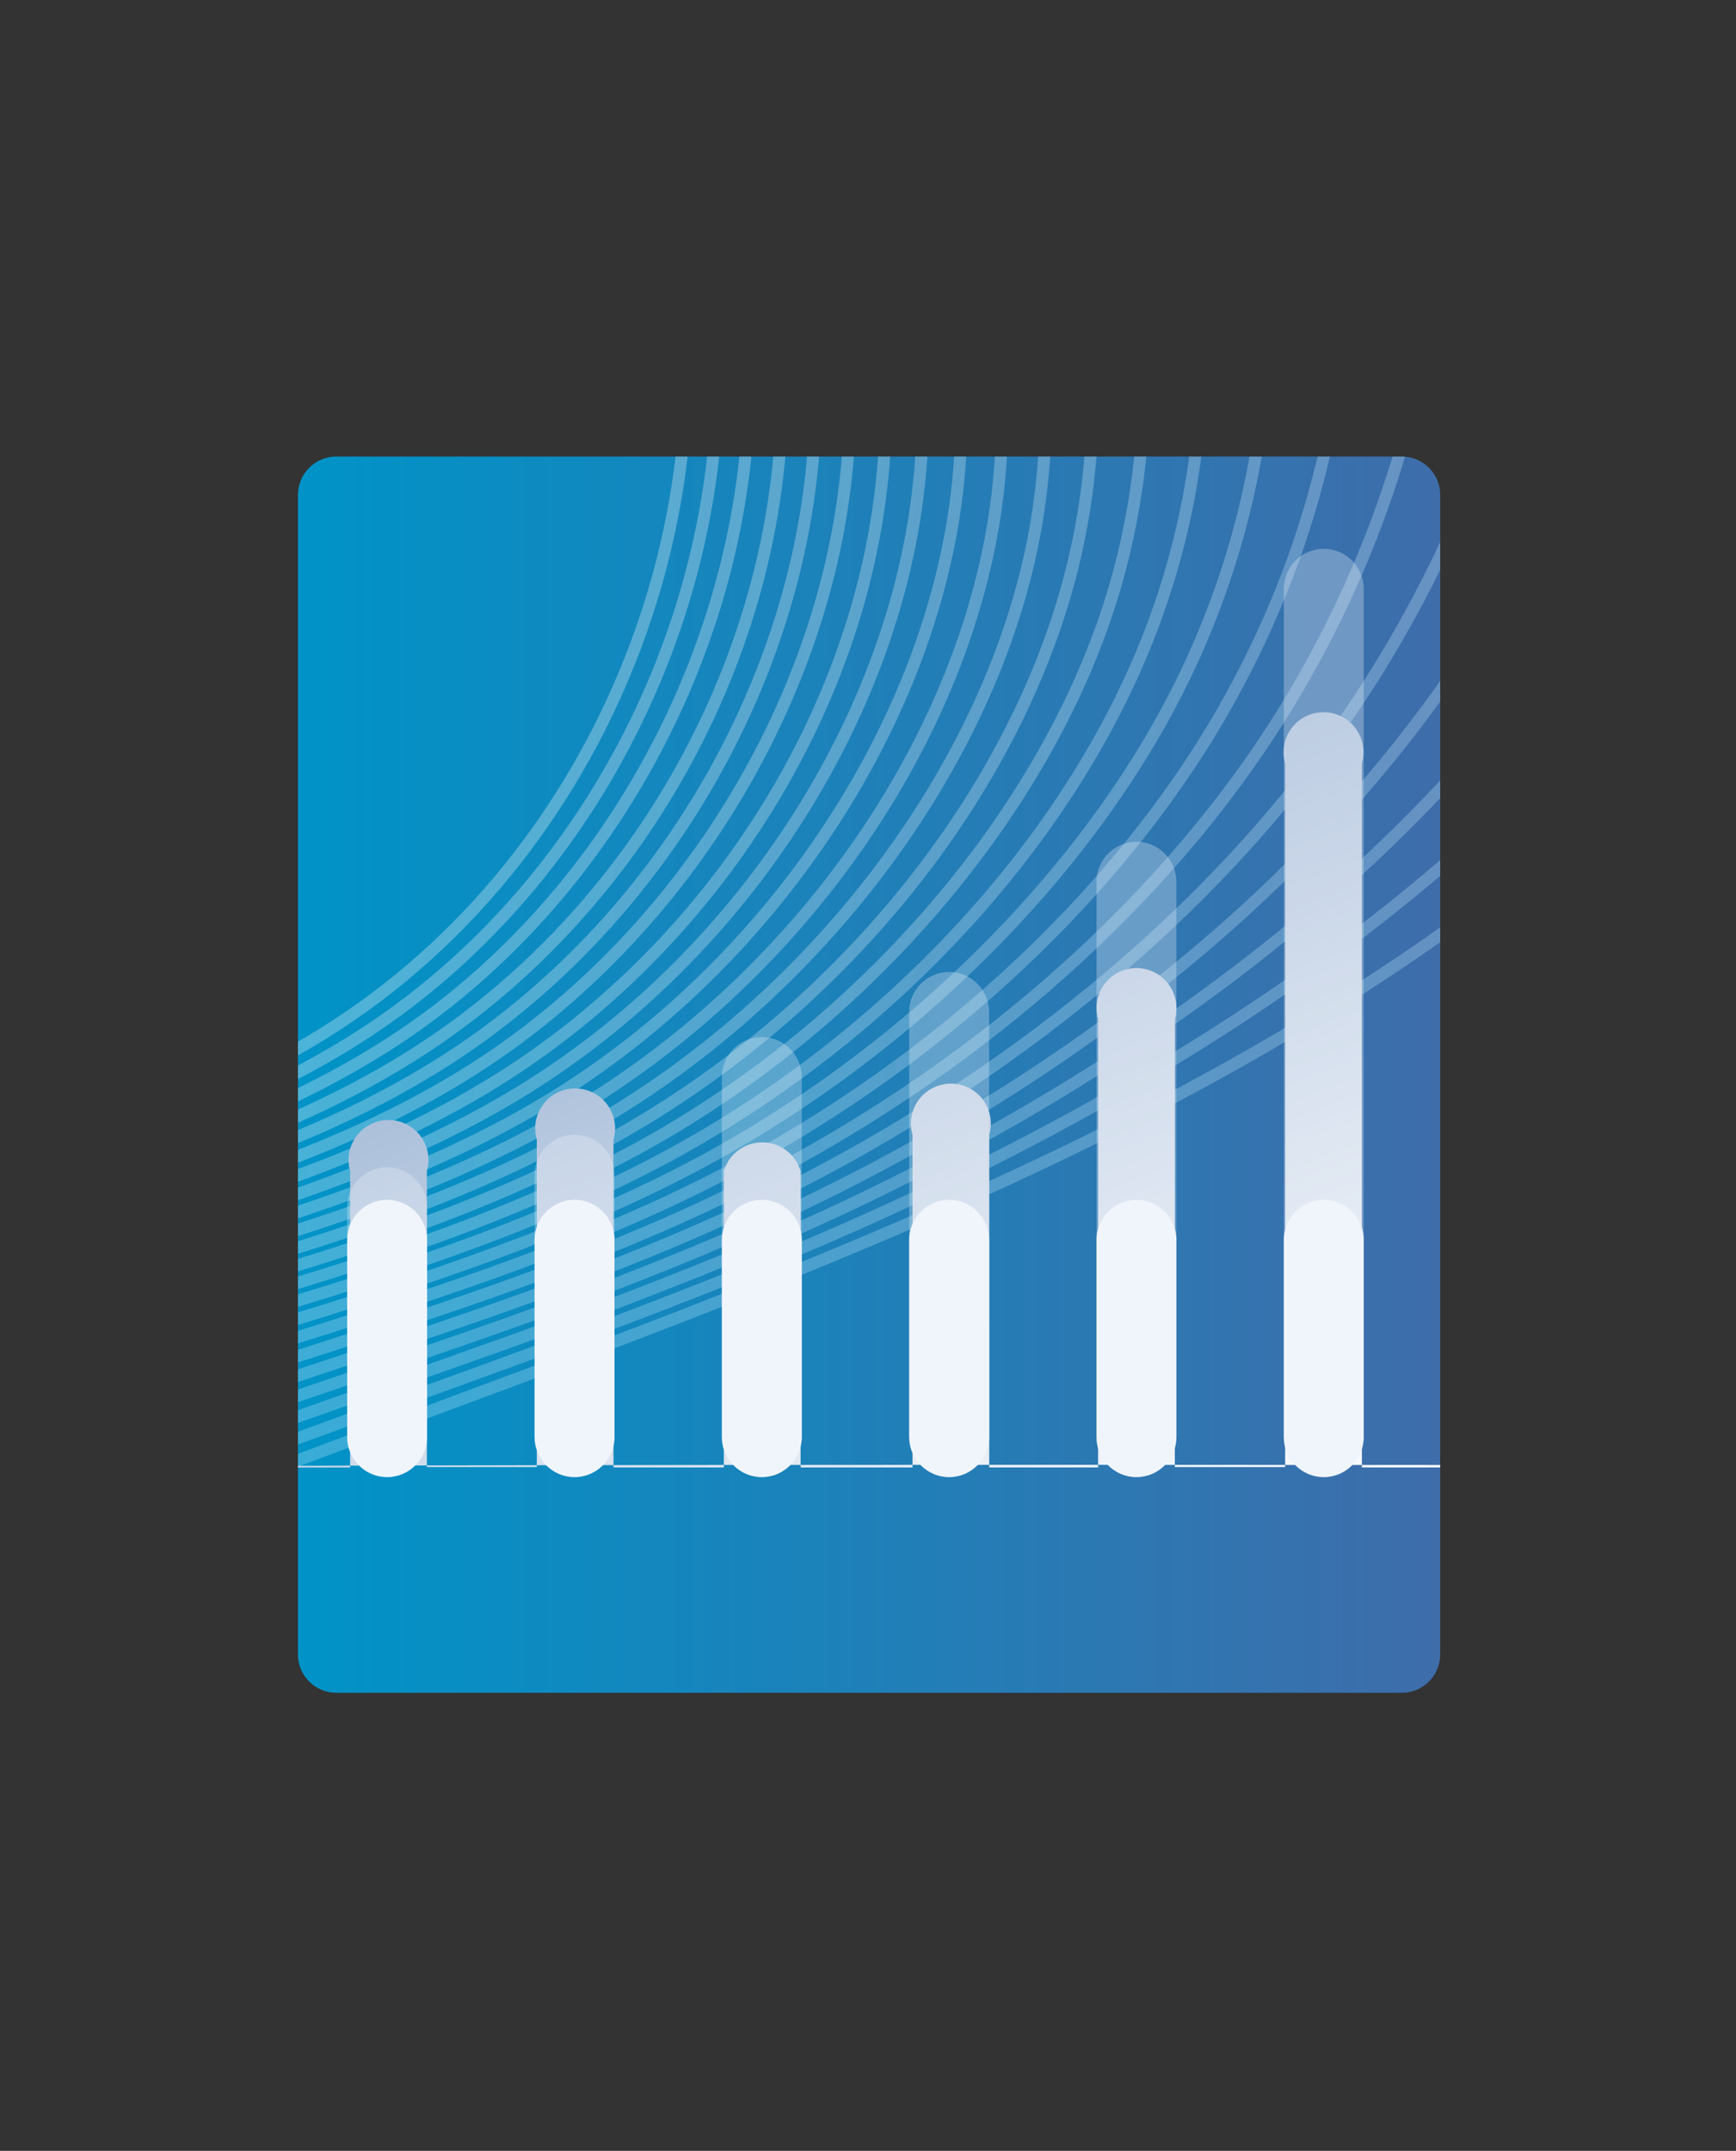 <?xml version="1.0" encoding="utf-8"?>
<!-- Generator: Adobe Illustrator 27.5.0, SVG Export Plug-In . SVG Version: 6.00 Build 0)  -->
<svg version="1.1" id="Layer_1" xmlns="http://www.w3.org/2000/svg" xmlns:xlink="http://www.w3.org/1999/xlink" x="0px" y="0px"
	 viewBox="0 0 620 768" style="enable-background:new 0 0 620 768;" xml:space="preserve">
<rect x="0" y="0" width="620" height="768" fill="#333333" stroke="none"/>
<style type="text/css">
	.st0{fill:url(#SVGID_1_);}
	.st1{opacity:0.3;clip-path:url(#SVGID_00000135670860369977455550000000121771207302658221_);}
	.st2{fill:#FFFFFF;}
	.st3{fill:#FCFDFF;}
	.st4{fill:#F7FBFF;}
	.st5{fill:#F4FAFD;}
	.st6{fill:#F2F9FD;}
	.st7{fill:#EEF8FD;}
	.st8{fill:#EBF7FD;}
	.st9{fill:#E8F6FD;}
	.st10{fill:#E5F5FC;}
	.st11{fill:#E2F3FC;}
	.st12{fill:#DFF2FC;}
	.st13{fill:#DCF1FC;}
	.st14{fill:#D9F0FC;}
	.st15{fill:#D4EEFB;}
	.st16{fill:#D0EDFA;}
	.st17{fill:#CDECFB;}
	.st18{fill:#CBEBFB;}
	.st19{fill:#C9EAFB;}
	.st20{fill:#C5E9FA;}
	.st21{fill:#C2E8FA;}
	.st22{fill:#BFE7FA;}
	.st23{fill:#BCE6FA;}
	.st24{clip-path:url(#SVGID_00000135670860369977455550000000121771207302658221_);}
	.st25{fill:url(#SVGID_00000049914392622898117010000015124442203128636303_);}
	.st26{opacity:0.3;fill:#F0F5FB;}
	.st27{fill:#F0F5FB;}
</style>
<linearGradient id="SVGID_1_" gradientUnits="userSpaceOnUse" x1="106.409" y1="383.732" x2="514.358" y2="383.732">
	<stop  offset="0" style="stop-color:#0093C7"/>
	<stop  offset="1" style="stop-color:#3E6DAA"/>
</linearGradient>
<path class="st0" d="M500.7,604.44H120.07c-7.51,0-13.66-6.15-13.66-13.66v-414.1c0-7.51,6.15-13.66,13.66-13.66H500.7
	c7.51,0,13.66,6.15,13.66,13.66v414.1C514.36,598.29,508.21,604.44,500.7,604.44z"/>
<g>
	<defs>
		<path id="SVGID_00000000922467464494770230000011975342708987977891_" d="M500.7,604.44H120.07c-7.51,0-13.66-6.15-13.66-13.66
			v-414.1c0-7.51,6.15-13.66,13.66-13.66H500.7c7.51,0,13.66,6.15,13.66,13.66v414.1C514.36,598.29,508.21,604.44,500.7,604.44z"/>
	</defs>
	<clipPath id="SVGID_00000180354371713123393850000009866922572739483264_">
		<use xlink:href="#SVGID_00000000922467464494770230000011975342708987977891_"  style="overflow:visible;"/>
	</clipPath>
	<g style="opacity:0.3;clip-path:url(#SVGID_00000180354371713123393850000009866922572739483264_);">
		<g>
			<path class="st2" d="M-639.31,2034.92c34.76,0,69.93-6.67,104.12-20.27c94.6-37.61,158.31-121.99,166.28-220.21
				c7.93-97.77-38.22-184.72-82.85-268.81c-32.61-61.45-66.34-124.99-79.21-192.71c-17.37-91.42,6.71-172.04,64.44-215.67
				c64.69-48.88,162.89-46.33,269.44,7.03c22.81,11.42,45.62,24.34,67.68,36.84c58.51,33.14,119,67.4,186.16,77.63
				c116.57,17.76,239.27-45.99,291.75-151.58c52.48-105.58,29.23-241.89-55.29-324.1l-3,3.09
				c83.22,80.94,106.11,215.14,54.44,319.09c-51.67,103.95-172.47,166.72-287.25,149.24c-66.37-10.11-126.52-44.18-184.68-77.12
				c-22.1-12.52-44.96-25.47-67.87-36.94c-108.06-54.11-207.92-56.52-273.97-6.61c-59.06,44.64-83.76,126.84-66.07,219.91
				c12.99,68.37,46.87,132.2,79.63,193.93c44.34,83.55,90.2,169.94,82.37,266.45c-7.84,96.58-70.52,179.56-163.58,216.56
				c-99.52,39.56-207.42,19.54-288.62-53.57c-36.79-33.12-64.88-75.56-92.04-116.59c-29.24-44.18-59.48-89.86-100.72-124.2
				c-113.91-94.86-266.36-83.74-413.78-72.99c-67.43,4.92-131.12,9.57-190.11,4.28c-119.83-10.73-215.23-61.72-261.75-139.91
				c-48.1-80.85-40.8-180.52-33.74-276.91c7.31-99.89,14.87-203.18-39.38-285.43c-42.19-63.96-112.84-100.21-181.17-135.27
				c-65.5-33.6-133.22-68.35-175.68-127.43c-65.1-90.58-49.29-229.27,34.54-302.87l-2.84-3.23
				c-85.42,74.99-101.53,216.31-35.2,308.61c43.07,59.93,111.27,94.92,177.21,128.75c67.83,34.8,137.97,70.79,179.54,133.81
				c53.45,81.02,45.94,183.57,38.68,282.74c-7.11,97.06-14.45,197.41,34.34,279.42c47.23,79.39,143.85,131.15,265.07,142
				c59.34,5.31,123.19,0.65,190.8-4.27c146.57-10.69,298.14-21.74,410.72,72c40.75,33.94,70.81,79.35,99.88,123.27
				c27.31,41.26,55.55,83.92,92.75,117.41C-773.73,2009.41-707.29,2034.92-639.31,2034.92z"/>
			<path class="st3" d="M-651.52,2015.21c62.65,0.01,125.11-22.62,176.72-67.76c51.32-44.89,83.28-106.46,89.99-173.36
				c9.66-95.86-31.57-180.33-71.45-262.02c-9.21-18.86-18.73-38.36-27.45-57.66c-22.14-49.02-34.66-87.68-40.6-125.33
				c-13.74-87.06,10.78-160.74,67.28-202.16c64.49-47.28,161.92-44.31,267.28,8.16c22.48,11.17,44.97,23.77,66.73,35.96
				c57.8,32.38,117.57,65.87,183.69,76.36c113.7,18.02,235.31-41.51,289.11-141.6c53.36-99.32,36.04-229.58-41.19-309.72l-3.1,2.99
				c75.97,78.84,93,206.98,40.49,304.7c-52.96,98.53-172.66,157.16-284.64,139.39c-65.35-10.37-124.78-43.66-182.26-75.86
				c-21.8-12.21-44.34-24.84-66.91-36.06c-106.85-53.21-205.91-56.05-271.75-7.77c-57.84,42.4-82.98,117.59-68.98,206.3
				c6,38.05,18.63,77.04,40.93,126.43c8.74,19.36,18.28,38.89,27.5,57.78c39.61,81.15,80.58,165.05,71.04,259.7
				c-6.6,65.81-38.05,126.38-88.54,170.55c-100.05,87.51-241.61,89.02-344.25,3.67c-34.3-28.52-61.07-64.09-89.42-101.74
				c-30.92-41.07-62.89-83.54-105.95-117c-88.17-68.52-199.79-80.72-287.18-83.69c-42.02-1.42-84.77-0.37-126.1,0.65
				c-65.99,1.64-128.31,3.17-186.54-4.67c-9.47-1.24-19-2.76-28.32-4.51c-61.73-11.6-174.39-44.92-235.4-137.68
				c-11.32-17.2-20.66-36.1-27.77-56.19c-21.9-61.71-20.68-127.54-19.39-197.23c0.18-9.51,0.35-19.06,0.47-28.63
				c1.15-87.43-1.91-179.12-51.87-254.72c-40.92-61.98-108.66-97.79-174.17-132.41c-63.07-33.33-128.29-67.8-169.25-125.55
				c-62.2-87.7-47.89-222.59,31.27-294.57l-2.9-3.18c-80.68,73.37-95.28,210.86-31.88,300.24c41.55,58.59,107.23,93.3,170.75,126.87
				c65.04,34.37,132.28,69.91,172.59,130.98c49.34,74.64,52.35,161.93,51.16,252.29c-0.11,9.56-0.29,19.1-0.47,28.6
				c-1.3,70.1-2.53,136.31,19.63,198.75c7.23,20.41,16.72,39.63,28.23,57.12c61.89,94.09,175.81,127.82,238.21,139.55
				c9.4,1.77,19.01,3.3,28.55,4.55c58.56,7.88,121.05,6.35,187.21,4.71c41.27-1.03,83.96-2.08,125.85-0.65
				c86.74,2.95,197.49,15.02,284.69,82.78c42.6,33.1,74.4,75.34,105.15,116.19c28.5,37.86,55.42,73.62,90.1,102.46
				C-773.28,1993.9-712.31,2015.2-651.52,2015.21z"/>
			<path class="st4" d="M-665.46,1995.81c62.51,0,124.76-23.91,176.21-71.17c49.26-45.27,80.7-105.96,88.53-170.91
				c11.39-93.87-24.81-175.76-59.83-254.96c-7.87-17.79-16-36.2-23.4-54.33c-18.91-46.41-29.3-83.17-33.69-119.2
				c-9.92-81.41,15.61-150.22,70.07-188.78c64.36-45.57,161.01-42.14,265.16,9.42c22.14,10.92,44.32,23.21,65.76,35.08
				c57.11,31.64,116.16,64.35,181.23,75.1c110.88,18.33,231.37-37.03,286.47-131.62c54.16-93.05,42.77-217.27-27.07-295.35
				l-3.21,2.87c68.63,76.73,79.81,198.83,26.56,290.32c-54.23,93.1-172.84,147.58-282.04,129.54
				c-64.34-10.62-123.06-43.16-179.84-74.61c-21.49-11.91-43.71-24.21-65.94-35.18c-105.61-52.28-203.86-55.6-269.56-9.07
				c-55.79,39.51-81.98,109.79-71.85,192.82c4.44,36.42,14.92,73.52,33.98,120.3c7.42,18.19,15.57,36.62,23.45,54.44
				c34.78,78.67,70.74,160.01,59.5,252.7c-7.7,63.94-38.66,123.69-87.17,168.26c-94.24,86.58-225.34,93.49-326.23,17.19
				c-32.11-24.29-58.9-55.25-87.26-88.03c-32.45-37.52-66.02-76.31-110.7-108.65c-87.61-63.4-194.73-79.84-287.96-87.57
				c-41.66-3.45-83.85-4.56-124.64-5.64c-64.6-1.7-125.61-3.3-183.16-13.5c-10.19-1.8-19.35-3.63-27.99-5.59
				c-61.13-13.83-173.3-50.25-237.71-138.89c-11.93-16.4-22.08-34.27-30.18-53.12c-24.51-56.8-27.1-116.35-29.85-179.4
				c-0.43-9.85-0.86-19.77-1.38-29.79c-4.2-84.48-12.5-173.29-62.57-248.89c-39.63-59.99-104.46-95.34-167.16-129.53
				c-60.66-33.07-123.38-67.27-162.84-123.7c-59.33-84.81-46.51-215.91,27.99-286.27l-2.95-3.13
				c-75.96,71.75-89.04,205.4-28.56,291.87c40.04,57.26,103.21,91.7,164.3,125.02c62.23,33.93,126.58,69.02,165.63,128.12
				c49.48,74.7,57.69,162.85,61.87,246.74c0.52,10.01,0.95,19.92,1.38,29.76c2.77,63.46,5.38,123.4,30.2,180.91
				c8.23,19.14,18.54,37.3,30.66,53.96c65.23,89.78,178.52,126.6,240.24,140.56c8.71,1.97,17.93,3.82,28.19,5.63
				c57.87,10.25,119.03,11.86,183.79,13.56c40.74,1.07,82.86,2.18,124.4,5.62c92.64,7.68,199.03,23.99,285.79,86.77
				c44.28,32.04,77.67,70.64,109.97,107.98c28.51,32.96,55.44,64.09,87.92,88.65C-773.48,1978.02-719.37,1995.81-665.46,1995.81z"/>
			<path class="st5" d="M-679.39,1976.55c62.51,0,124.51-25.25,175.68-74.72c47.23-45.67,78.15-105.49,87.06-168.46
				c13.12-91.73-17.93-170.93-47.97-247.52c-6.61-16.85-13.44-34.28-19.59-51.37c-15.5-43.16-24.01-79.09-26.8-113.07
				c-6.21-75.84,20.34-139.83,72.84-175.56c64.28-43.75,160.17-39.81,263.07,10.83c21.8,10.67,43.65,22.63,64.79,34.2
				c56.41,30.89,114.75,62.83,178.78,73.83c109.81,18.89,226.52-31.12,283.82-121.64c54.86-86.77,49.42-204.94-12.95-280.97
				l-3.33,2.73c61.22,74.64,66.54,190.69,12.64,275.94c-56.39,89.08-171.32,138.31-279.45,119.69
				c-63.33-10.89-121.34-42.65-177.44-73.36c-21.17-11.59-43.07-23.58-64.96-34.29c-104.33-51.33-201.79-55.17-267.4-10.52
				c-53.82,36.63-81.05,102.05-74.7,179.48c2.82,34.37,11.41,70.64,27.03,114.17c6.17,17.16,13.02,34.61,19.64,51.49
				c29.83,76.07,60.68,154.73,47.72,245.34c-8.79,62.03-39.26,120.97-85.8,165.98c-88.25,85.32-209.23,97.37-308.22,30.7
				c-30.43-20.5-57.51-47.37-86.18-75.81c-33.68-33.42-68.51-67.97-114.36-98.79c-86.65-58.25-189.98-78.38-288.74-91.45
				c-41.01-5.43-82.35-8.68-122.33-11.82c-63.52-4.99-123.51-9.71-180.63-22.42c-10.67-2.37-19.46-4.5-27.66-6.67
				c-60.54-16.06-172.23-55.61-240.01-140.11c-12.52-15.59-23.49-32.43-32.61-50.07c-27.34-52.61-33.57-106.71-40.18-163.99
				c-1.08-9.38-2.17-18.88-3.38-28.54c-10.33-85.48-23.71-168.39-73.26-243.05c-38.35-57.99-100.25-92.87-160.12-126.61
				c-58.25-32.82-118.48-66.76-156.45-121.88c-57.43-83.35-46.34-208.04,24.72-277.98l-3.02-3.07
				c-72.48,71.33-83.8,198.5-25.24,283.49c38.53,55.94,99.2,90.13,157.88,123.19c59.42,33.48,120.87,68.11,158.64,125.24
				c49.03,73.88,62.31,156.24,72.58,241.19c1.2,9.65,2.29,19.14,3.37,28.51c6.65,57.68,12.93,112.17,40.63,165.48
				c9.24,17.89,20.37,34.97,33.07,50.78c68.56,85.45,181.21,125.38,242.27,141.57c8.26,2.19,17.1,4.33,27.83,6.72
				c57.41,12.77,117.55,17.5,181.23,22.51c39.92,3.14,81.2,6.38,122.1,11.8c98.24,13.01,200.98,33.01,286.9,90.76
				c45.51,30.59,80.19,65,113.72,98.28c28.82,28.6,56.04,55.6,86.81,76.33C-774,1962.18-726.55,1976.55-679.39,1976.55z"/>
			<path class="st6" d="M-693.61,1957.5c62.83,0,124.63-26.66,175.46-78.48c45.86-46.76,75.46-104.16,85.6-166.01
				c14.83-89.43-10.96-165.79-35.9-239.63c-5.42-16.05-11.03-32.65-16-48.85c-12.37-40.48-18.7-74.46-19.9-106.94
				c-2.6-70.36,24.95-129.6,75.59-162.53c65.21-42.41,157.9-38,261,12.4c21.46,10.41,42.98,22.05,63.79,33.31
				c55.73,30.15,113.34,61.31,176.35,72.58c106.96,19.16,222.58-26.76,281.16-111.65c55.46-80.48,55.96-192.59,1.19-266.57
				l-3.46,2.56c53.71,72.55,53.17,182.56-1.28,261.57c-57.65,83.54-171.5,128.71-276.86,109.86
				c-62.32-11.15-119.63-42.15-175.06-72.13c-20.85-11.28-42.42-22.95-63.96-33.4c-104.5-51.09-198.7-55.4-265.23-12.14
				c-51.94,33.77-80.2,94.38-77.54,166.29c1.21,32.86,7.59,67.19,20.08,108.04c4.99,16.26,10.6,32.89,16.04,48.96
				c24.77,73.34,50.38,149.19,35.73,237.55c-12.63,77.03-52.89,131.53-84.43,163.69c-82.12,83.72-193.33,100.65-290.24,44.19
				c-29.64-17.26-57.79-40.81-87.6-65.74c-32.61-27.28-69.58-58.19-115.5-86.79c-80.09-49.87-173.66-74.18-289.51-95.33
				c-40.1-7.32-80.35-12.67-119.28-17.85c-62.7-8.33-121.92-16.21-178.83-31.51c-8.05-2.16-17.59-4.78-27.33-7.76
				c-59.96-18.3-171.17-60.99-242.33-141.32c-13.08-14.74-24.87-30.56-35.04-47.02c-30.89-49.66-40.31-97.38-51.22-152.64
				c-1.5-7.6-3.03-15.34-4.64-23.23l-0.34-1.67c-14.44-70.64-32.4-158.54-83.59-235.51c-37.05-55.98-96.02-90.39-153.06-123.66
				c-55.85-32.58-113.61-66.27-150.08-120.1c-54.53-80.42-44.91-201.4,21.44-269.69l-3.09-3c-67.7,69.68-77.53,193.09-21.92,275.1
				c37.02,54.64,95.21,88.58,151.48,121.4c56.61,33.02,115.15,67.17,151.64,122.32c50.72,76.28,67.85,160.07,82.96,233.99l0.34,1.68
				c1.61,7.88,3.14,15.61,4.64,23.2c11,55.67,20.49,103.75,51.79,154.08c10.3,16.66,22.24,32.68,35.48,47.61
				c71.85,81.11,183.9,124.15,244.29,142.58c9.8,3,19.39,5.62,27.47,7.8c57.18,15.37,116.53,23.27,179.38,31.62
				c38.88,5.17,79.08,10.51,119.07,17.82c115.37,21.06,208.5,45.24,288.01,94.75c45.66,28.43,82.5,59.25,115.01,86.43
				c29.95,25.05,58.23,48.7,88.19,66.16C-774.97,1946.44-734.08,1957.5-693.61,1957.5z"/>
			<path class="st7" d="M-708.61,1938.83c63.7,0,125.5-28.2,176.01-82.63c43.83-47.24,72.93-103.79,84.14-163.54
				c16.5-86.87-3.91-160.21-23.64-231.13c-4.5-16.16-8.74-31.42-12.59-46.93c-9.3-37.73-13.44-69.76-13-100.81
				c0.9-64.99,29.46-119.55,78.35-149.69c65.27-40.23,157.23-35.21,258.93,14.16c21.11,10.16,42.31,21.48,62.8,32.42
				c55.03,29.39,111.94,59.79,173.91,71.32c104.14,19.4,218.65-22.41,278.5-101.66c55.93-74.19,62.38-180.25,15.34-252.17l-3.6,2.35
				c46.08,70.46,39.7,174.43-15.17,247.22c-58.9,78-171.7,119.13-274.27,100.02c-61.32-11.41-117.93-41.65-172.67-70.89
				c-20.53-10.97-41.77-22.31-62.96-32.5c-103.06-50.04-196.49-54.99-263.06-13.95c-50.17,30.93-79.47,86.8-80.39,153.29
				c-0.44,31.42,3.74,63.81,13.13,101.9c3.87,15.57,8.32,31.57,12.62,47.05c19.6,70.45,39.86,143.29,23.55,229.18
				c-13.98,74.48-52.88,128.89-83.06,161.42c-75.88,81.76-177.67,103.32-272.28,57.69c-30.74-14.83-60.67-35.45-95.32-59.34
				c-31.48-21.7-67.15-46.29-110.31-71.1c-84.99-48.87-185.81-74.81-290.29-99.2c-38.86-9.07-77.72-16.43-115.3-23.54
				c-62.21-11.78-120.97-22.9-177.97-40.93c-8.69-2.75-17.93-5.69-27-8.84c-59.4-20.56-170.16-66.41-244.64-142.53
				c-13.59-13.87-26.2-28.66-37.49-43.98c-35.18-47.39-47.7-89.83-63.54-143.57l-4.64-15.67c-1.79-5.99-3.59-12.12-5.43-18.37
				c-18.6-63.17-41.75-141.79-89.16-212.95c-35.74-53.95-91.78-87.86-145.97-120.65c-53.46-32.35-108.75-65.81-143.74-118.36
				c-51.65-77.49-43.49-194.76,18.17-261.4l-3.16-2.93c-62.93,68.02-71.27,187.67-18.59,266.72
				c35.52,53.35,91.22,87.06,145.09,119.65c53.79,32.55,109.41,66.2,144.61,119.35c47.05,70.62,70.09,148.89,88.61,211.78
				c1.84,6.26,3.65,12.39,5.44,18.38l4.64,15.65c15.97,54.15,28.58,96.91,64.21,144.91c11.4,15.47,24.14,30.42,37.87,44.43
				c75.1,76.75,186.55,122.9,246.31,143.59c9.13,3.16,18.4,6.12,27.11,8.88c57.24,18.11,116.12,29.25,178.47,41.06
				c37.53,7.11,76.34,14.45,115.12,23.5c104.15,24.32,204.64,50.16,289.12,98.74c43.01,24.73,78.61,49.27,110.01,70.92
				c34.8,23.99,64.85,44.7,95.89,59.67C-776.55,1930.93-742.31,1938.83-708.61,1938.83z"/>
			<path class="st8" d="M-723.71,1921.27c64.95,0.01,125.82-29.85,176.66-87.89c41.83-47.77,70.42-103.48,82.67-161.08
				c18.08-83.99,3.16-154.08-11.27-221.86c-3.36-15.79-6.54-30.7-9.29-45.76c-6.31-34.92-8.25-65-6.12-94.68
				c4.35-60.48,33.06-109.07,80.84-136.8c65.33-37.93,156.64-32.3,257.12,15.87c20.38,9.77,40.87,20.58,60.69,31.04
				c54.7,28.85,111.26,58.69,172.6,70.56c102.92,19.95,213.76-16.89,275.83-91.66c56.25-67.92,68.66-167.9,29.5-237.74l-3.76,2.11
				c38.32,68.35,26.1,166.29-29.06,232.88c-61.09,73.6-170.27,109.85-271.7,90.19C20.31,1274.69-35.96,1245-90.38,1216.3
				c-19.86-10.48-40.39-21.31-60.84-31.11c-101.81-48.79-194.54-54.37-261.15-15.71c-49.05,28.48-78.52,78.27-82.97,140.22
				c-2.16,30.05-0.2,60.48,6.17,95.76c2.76,15.12,5.94,30.07,9.31,45.89c14.34,67.34,29.16,136.97,11.27,220.06
				c-15.28,71.88-52.86,126.22-81.7,159.15c-70.64,80.66-160.97,105.94-254.36,71.18c-37.37-13.91-75.94-35.45-124.76-62.71
				c-24.47-13.67-52.2-29.16-83.36-45.64c-82.73-43.76-177.99-70.88-278.85-99.6l-12.21-3.48c-37.18-10.59-74.22-19.77-110.04-28.65
				c-62.17-15.4-120.89-29.95-178.37-50.93l-2-0.73c-8.15-2.97-16.4-5.98-24.67-9.2c-58.86-22.84-169.21-71.87-246.96-143.75
				c-13.83-12.75-26.89-26.15-39.95-40.94c-41.57-47.13-57.68-86.64-79.97-141.31l-0.53-1.29c-4.97-12.2-10-25.18-15.31-38.92
				c-21.26-54.93-47.71-123.28-89.9-186.5c-34.41-51.9-87.5-85.3-138.84-117.6c-51.09-32.14-103.92-65.38-137.44-116.67
				c-49.61-75.83-43.06-187.02,14.9-253.13l-3.24-2.84c-59.17,67.49-65.87,180.95-15.26,258.32
				c34.03,52.08,87.27,85.57,138.75,117.96c50.95,32.06,103.65,65.21,137.55,116.34c41.94,62.83,67.19,128.09,89.47,185.67
				c5.32,13.76,10.35,26.75,15.34,38.99l0.53,1.29c22.46,55.07,38.68,94.86,80.73,142.53c13.15,14.9,26.32,28.4,40.25,41.26
				c78.28,72.35,189.18,121.65,248.32,144.59c8.3,3.23,16.58,6.24,24.76,9.23l2,0.73c57.7,21.06,116.53,35.64,178.81,51.07
				c35.79,8.87,72.79,18.04,109.9,28.62l12.21,3.47c100.64,28.65,195.7,55.71,278.02,99.26c31.11,16.46,58.82,31.94,83.28,45.59
				c48.99,27.36,87.68,48.97,125.36,62.99C-778.26,1916.14-750.62,1921.27-723.71,1921.27z"/>
			<path class="st9" d="M-737.97,1911.24c59.66,0,122.26-34.9,176.47-100.67c39.89-48.41,67.97-103.26,81.2-158.61
				c19.52-80.6,9.72-150.13,1.07-211.48c-2.23-15.8-4.33-30.73-5.97-45.68c-3.37-31.57-3.12-60.54,0.77-88.56
				c7.67-55.28,37.38-99.47,83.67-124.43c65.54-35.35,156.1-28.94,254.99,18.06c19.96,9.49,40.06,19.94,59.5,30.06
				c54.07,28.14,109.99,57.24,170.37,69.4c100.1,20.17,209.86-12.65,273.15-81.67c57.32-62.66,75.28-154.47,43.68-223.29l-3.91,1.8
				c30.9,67.28,13.24,157.17-42.94,218.58c-62.31,67.95-170.47,100.24-269.13,80.36c-59.78-12.03-115.42-40.99-169.23-68.99
				c-19.47-10.13-39.6-20.61-59.63-30.13c-100.16-47.6-192.1-53.98-258.89-17.96c-47.52,25.63-78.03,70.96-85.89,127.63
				c-3.94,28.38-4.2,57.7-0.78,89.62c1.64,15.02,3.75,29.98,5.98,45.82c8.59,60.96,18.33,130.06-1,209.87
				c-13.08,54.73-40.86,108.97-80.34,156.88c-73.04,88.62-161.3,120.32-236.08,84.81l-0.82-0.2c-43.3-2.16-88.88-25.25-151.97-57.19
				c-18.29-9.26-37.2-18.84-58.19-29.01c-69.22-33.54-147.01-59.13-229.36-86.22c-20.68-6.8-41.54-13.66-62.48-20.73
				c-34.78-11.73-69.32-22.38-102.73-32.69c-62.84-19.38-122.18-37.69-180.84-62.01l-5.94-2.46c-6.75-2.79-13.56-5.6-20.4-8.55
				c-58.37-25.15-168.38-77.43-249.29-144.96c-13.7-11.41-27.18-23.45-42.42-37.89c-43.97-41.68-64.17-72.55-92.84-126
				c-9.94-18.53-20.14-39.99-30.93-62.7c-23.02-48.43-49.12-103.33-84.89-156.82c-33.08-49.83-83.2-82.7-131.68-114.48
				c-48.73-31.95-99.12-64.99-131.17-115.05c-46.71-72.86-41.6-180.42,11.63-244.86l-3.32-2.74
				c-54.35,65.8-59.6,175.58-11.94,249.92c32.54,50.83,83.33,84.13,132.44,116.33c48.11,31.55,97.86,64.17,130.46,113.27
				c35.6,53.24,61.62,107.98,84.58,156.28c10.82,22.76,21.04,44.27,31.03,62.89c28.89,53.87,49.27,85,93.67,127.09
				c15.3,14.51,28.84,26.61,42.62,38.08c81.32,67.88,191.75,120.36,250.34,145.6c6.86,2.96,13.7,5.78,20.47,8.58l5.94,2.46
				c58.84,24.4,118.28,42.73,181.21,62.15c33.38,10.3,67.9,20.94,102.62,32.66c20.95,7.07,41.82,13.93,62.51,20.74
				c82.21,27.04,159.87,52.58,228.83,86c20.96,10.16,39.85,19.72,58.12,28.98c63.35,32.08,109.18,55.3,153.27,57.63
				C-781.68,1906.46-760.02,1911.24-737.97,1911.24z"/>
			<path class="st10" d="M-750.96,1896.35c58.52,0.01,120.17-37.68,175.02-108.61c38.01-49.17,65.58-103.16,79.73-156.14
				c20.7-76.52,16.68-141.91,13.12-199.6c-1.01-16.35-1.96-31.79-2.36-47.07c-0.67-28.6,1.83-55.57,7.65-82.45
				c10.88-50.23,41.64-90.13,86.64-112.35c65.84-32.51,155.6-25.22,252.74,20.53c19.53,9.2,39.22,19.3,58.25,29.07
				c53.47,27.44,108.75,55.8,168.18,68.24c97.28,20.39,205.98-8.41,270.47-71.67c66.84-65.75,76.84-154.33,57.86-208.8l-4.06,1.42
				c18.56,53.23,8.69,139.87-56.81,204.31c-63.5,62.3-170.62,90.64-266.56,70.53c-58.86-12.32-113.89-40.55-167.1-67.86
				c-19.07-9.78-38.79-19.9-58.38-29.13c-98.35-46.32-189.44-53.61-256.48-20.5c-46.19,22.81-77.78,63.76-88.94,115.3
				c-5.89,27.21-8.43,54.52-7.75,83.47c0.41,15.37,1.36,30.84,2.37,47.23c3.53,57.36,7.54,122.38-12.98,198.22
				c-14,52.44-41.31,105.9-78.98,154.62c-68.9,89.11-148.4,124.95-218.13,98.31l-0.5-0.19l-0.53,0.07
				c-52.29,6.53-115.19-21.25-210.38-63.29l-2.09-0.92c-52.47-23.18-109.66-43.74-170.21-65.52
				c-39.86-14.34-81.08-29.16-122.41-45.29c-31.05-12.12-61.83-23.55-91.59-34.6c-64.83-24.06-126.06-46.79-187.12-75.22l-8.96-4.15
				c-5.65-2.61-11.35-5.24-17.06-7.95c-58.01-27.54-167.84-83.15-251.61-146.17c-14.81-11.11-28.41-21.84-40.41-31.3l-4.49-3.54
				c-50.52-39.81-74.11-64.35-105.18-109.4c-16.78-24.33-34.2-55.83-52.63-89.19c-21.25-38.44-45.33-82.01-73.76-124.44
				c-31.72-47.73-78.87-80.04-124.46-111.27c-46.39-31.79-94.36-64.65-124.96-113.52c-44.57-71.06-40.97-172.77,8.37-236.59
				l-3.41-2.63c-50.38,65.18-54.09,169-8.61,241.51c31.07,49.62,79.42,82.75,126.17,114.78c45.26,31.01,92.05,63.07,123.31,110.11
				c28.33,42.29,52.37,85.77,73.57,124.13c18.49,33.45,35.96,65.05,52.86,89.55c31.36,45.46,55.15,70.21,106.06,110.33l4.48,3.54
				c12.02,9.48,25.64,20.23,40.49,31.36c84.07,63.24,194.19,119,252.35,146.62c5.73,2.72,11.44,5.36,17.1,7.97l8.94,4.14
				c61.22,28.51,122.53,51.27,187.44,75.36c29.75,11.04,60.51,22.46,91.53,34.57c41.38,16.15,82.63,30.99,122.52,45.33
				c60.47,21.75,117.59,42.29,169.93,65.41l2.09,0.92c95.53,42.19,158.74,70.11,212.12,63.69
				C-783.05,1893.47-767.12,1896.35-750.96,1896.35z"/>
			<path class="st11" d="M-834.8,1884.26c14.41,0,27.72-1.84,40.17-5.74c66.82,18.1,137.42-21.17,204.24-113.6
				c36.76-50.87,63.09-102.56,78.26-153.65c21.48-71.42,23.04-132.08,24.42-185.59c0.46-17.66,0.89-34.35,1.99-50.59
				c1.83-25.57,6.58-50.54,14.53-76.34c13.98-45.36,45.88-81.09,89.83-100.59c66.22-29.39,155.1-21.11,250.29,23.3
				c19.1,8.91,38.37,18.65,57,28.08c52.86,26.72,107.52,54.36,166.01,67.09c96.01,20.93,201.12-3.28,267.77-61.67
				c66.92-58.81,84.4-139.95,72.04-194.27l-4.2,0.95c12.08,53.08-5.09,132.44-70.68,190.08c-65.66,57.52-169.29,81.34-264.02,60.7
				c-57.95-12.62-112.36-40.12-164.98-66.73c-18.66-9.44-37.96-19.2-57.12-28.14c-96.33-44.94-186.49-53.23-253.86-23.34
				c-45.1,20.02-77.84,56.69-92.19,103.26c-8.05,26.12-12.86,51.4-14.71,77.31c-1.11,16.34-1.54,33.07-2,50.77
				c-1.37,53.24-2.93,113.59-24.24,184.47c-15.03,50.63-41.15,101.89-77.62,152.36c-45.93,63.54-117.96,134.52-200.22,111.8
				l-0.62-0.17l-0.61,0.19c-50.71,16.23-117.15-3.22-214.76-42.28c-32.28-12.92-66.1-25.48-101.9-38.78
				c-61.99-23.03-126.09-46.84-191.5-75.9c-24.28-10.79-48.14-21.18-71.7-31.43c-69.86-30.42-135.84-59.15-202.18-93.5
				c-3.84-1.99-7.71-3.97-11.61-5.96c-4.67-2.38-9.36-4.78-14.08-7.23c-58.07-30.18-168.28-89.47-253.94-147.38l-13.28-8.98
				c-12.09-8.18-23.5-15.91-34.11-22.8l-12.75-8.25c-44.14-28.52-70.79-45.73-104.79-84.55c-25.57-29.2-50.96-70.54-80.36-118.41
				c-17.82-29.02-36.24-59.02-56.58-89.33c-30.34-45.6-74.49-77.31-117.19-107.97c-44.07-31.65-89.65-64.38-118.81-112.08
				c-41.67-68.04-39.48-166.2,5.1-228.34l-3.5-2.51c-45.53,63.45-47.79,163.66-5.27,233.09c29.61,48.44,75.55,81.43,119.97,113.33
				c42.38,30.43,86.21,61.91,116.12,106.86c20.29,30.24,38.7,60.21,56.49,89.19c29.5,48.04,54.98,89.53,80.79,119
				c34.4,39.28,61.24,56.61,105.7,85.33l12.74,8.25c10.58,6.87,21.98,14.58,34.04,22.76l13.28,8.98
				c85.83,58.03,196.21,117.4,254.36,147.62c4.72,2.46,9.43,4.86,14.1,7.25c3.89,1.98,7.76,3.96,11.59,5.94
				c66.46,34.42,132.51,63.18,202.44,93.63c23.54,10.25,47.39,20.64,71.66,31.42c65.53,29.11,129.7,52.94,191.75,76
				c35.77,13.29,69.56,25.84,101.8,38.74C-937.11,1865.78-880.46,1884.25-834.8,1884.26z"/>
			<path class="st12" d="M-855.92,1883.91c25.72,0,46.99-4.89,65.2-14.56c60.5,8.97,123.02-33.88,185.88-127.26
				c35.15-52.24,60.99-103.1,76.78-151.16c21.44-64.43,28.08-119.24,33.95-167.6c2.48-20.45,4.82-39.76,8.08-58.05
				c4.02-22.58,10.83-44.9,21.41-70.25c17.24-41.28,49.5-72.11,93.31-89.16c66.64-25.94,154.56-16.57,247.56,26.39
				c18.66,8.62,37.51,18,55.73,27.08c52.26,26.02,106.3,52.92,163.85,65.94c93.27,21.13,197.32,0.85,265.06-51.67
				c70.94-55.19,90.78-131.3,86.2-179.7l-4.29,0.4c4.47,47.31-14.99,121.77-84.56,175.89c-66.76,51.77-169.4,71.73-261.47,50.87
				c-57.05-12.91-110.85-39.69-162.88-65.59c-18.25-9.09-37.13-18.48-55.85-27.13c-94.06-43.46-183.18-52.87-250.92-26.5
				c-44.92,17.49-78.03,49.13-95.72,91.51c-10.71,25.64-17.6,48.25-21.68,71.15c-3.28,18.41-5.63,37.78-8.12,58.28
				c-5.84,48.15-12.46,102.74-33.76,166.76c-15.67,47.7-41.33,98.2-76.26,150.11c-62.09,92.24-123.43,134.38-182.36,125.31
				l-0.71-0.11l-0.64,0.34c-45.02,24.25-109.94,18.15-217.08-20.42l-25.41-9.12c-82.17-29.43-175.31-62.79-268.77-109.43
				l-21.07-10.51c-85.64-42.7-166.54-83.02-247.95-129.55c-4.68-2.67-9.41-5.32-14.18-7.99c-3.71-2.07-7.44-4.16-11.17-6.28
				c-71.37-40.39-175.58-99.74-256.26-148.58c-16.39-9.89-33.77-20.22-49.89-28.71c-15.24-8.03-28.98-14.66-41.11-20.51
				c-32.59-15.73-58.33-28.15-88.81-55.69c-37.01-33.45-75.23-91.84-115.69-153.66c-10.35-15.82-20.93-31.98-31.78-48.2
				c-28.97-43.3-70.02-74.32-109.71-104.33c-41.82-31.62-85.07-64.32-112.85-110.98c-38.8-65.03-38-159.65,1.84-220.09l-3.59-2.37
				c-41.36,62.74-42.18,157.23-1.95,224.67c28.21,47.38,71.8,80.34,113.96,112.2c39.41,29.79,80.15,60.6,108.73,103.29
				c10.84,16.2,21.41,32.35,31.76,48.16c40.61,62.06,78.98,120.68,116.4,154.5c30.94,27.96,56.93,40.5,89.83,56.37
				c12.09,5.84,25.8,12.45,40.97,20.44c16.02,8.44,33.34,18.73,49.67,28.59c80.73,48.87,184.98,108.24,256.37,148.64
				c3.74,2.12,7.48,4.22,11.19,6.29c4.76,2.66,9.48,5.31,14.15,7.97c81.52,46.58,162.46,86.94,248.16,129.66l21.07,10.51
				c93.69,46.75,186.96,80.16,269.24,109.63l25.41,9.12C-945.32,1872.37-895.39,1883.91-855.92,1883.91z"/>
			<path class="st13" d="M-877.45,1886.64c37.8,0,67.84-8.84,90.65-26.53c0.18,0,0.36,0,0.54,0c54.68,0,106.23-43.53,166.97-140.86
				c34.41-55.18,59.04-103.81,75.3-148.67c20.35-55.47,30.98-103.25,40.36-145.4c5.54-24.88,10.77-48.38,17.25-69.69
				c6.09-20.02,14.55-39.21,28.29-64.16c44.78-81.3,167.79-127.75,341.66-48.27c18.21,8.33,36.61,17.34,54.41,26.06
				c51.68,25.32,105.11,51.49,161.74,64.81c92.01,21.67,192.53,5.71,262.35-41.68c70.1-47.75,97.8-116.58,100.35-165.08l-4.3-0.22
				c-2.49,47.47-29.67,114.88-98.47,161.74c-68.85,46.73-168.08,62.45-258.95,41.05c-56.15-13.21-109.37-39.28-160.83-64.49
				c-17.82-8.73-36.26-17.76-54.52-26.11c-176.38-80.65-301.48-32.94-347.22,50.1c-13.89,25.23-22.46,44.66-28.64,64.98
				c-6.53,21.48-11.78,45.05-17.33,70.01c-9.35,42.03-19.95,89.66-40.21,144.87c-16.16,44.58-40.66,92.95-74.91,147.87
				c-60.33,96.69-111.11,139.69-164.56,138.83l-0.76-0.01l-0.6,0.47c-43.65,34.34-115.43,34.79-219.45,1.4
				c-87.16-27.98-190.36-64.4-294.98-122.41c-97.72-54.19-181.66-103.49-264.17-155.17c-5.4-3.38-10.89-6.73-16.42-10.1l-8.6-5.26
				c-86.93-53.31-183.6-109.31-258.59-149.79c-21.04-11.33-37.68-19.47-52.38-25.63c-21.37-8.95-40.14-14.99-56.7-20.32
				c-29.9-9.62-55.72-17.93-85.62-39.28c-50.99-36.41-102.18-112.79-156.39-193.65l-1.59-2.37
				c-27.52-41.05-65.5-71.36-102.23-100.68c-39.58-31.59-80.51-64.25-106.9-109.88c-36.54-63.03-37.14-152.13-1.42-211.86
				l-3.69-2.21c-36.47,60.99-35.88,151.92,1.39,216.23c26.79,46.33,68.04,79.25,107.94,111.08c36.48,29.11,74.19,59.21,101.34,99.71
				l1.59,2.37c54.43,81.2,105.83,157.89,157.46,194.76c30.44,21.74,56.55,30.14,86.8,39.88c17.28,5.56,35.15,11.31,56.35,20.19
				c14.57,6.11,31.1,14.19,52.01,25.45c74.92,40.44,171.52,96.39,258.38,149.66l8.61,5.26c5.52,3.37,10.99,6.7,16.38,10.08
				c82.57,51.72,166.58,101.06,264.37,155.29c104.94,58.19,208.39,94.7,295.74,122.74
				C-957.96,1878.35-914.06,1886.64-877.45,1886.64z"/>
			<path class="st14" d="M-897.97,1892.14c50.05,0,89.03-13.85,115.08-41.34c55.4-9,98.18-65.78,149.15-154.39
				c24.85-43.22,53.05-94.38,73.82-146.17c17.14-42.74,29.54-80.81,40.49-114.4c11.18-34.3,20.83-63.93,32.69-90.15
				c9.11-20.15,20.65-37.79,35.18-58.07c47.08-65.72,165.01-114.02,342.48-33.77c17.74,8.02,35.69,16.67,53.06,25.03
				c51.1,24.62,103.95,50.07,159.66,63.69c89.39,21.89,188.87,9.75,259.63-31.68c58.81-34.58,101.59-90.82,114.45-150.44l-4.21-0.91
				c-12.61,58.46-54.63,113.65-112.41,147.63c-69.82,40.89-168.08,52.84-256.42,31.21c-55.28-13.52-107.91-38.87-158.82-63.39
				c-17.38-8.37-35.36-17.03-53.15-25.08c-179.85-81.31-299.73-31.87-347.75,35.19c-14.68,20.49-26.35,38.33-35.6,58.81
				c-11.95,26.43-21.64,56.16-32.86,90.58c-10.92,33.52-23.31,71.52-40.39,114.13c-20.66,51.54-48.78,102.54-73.56,145.63
				c-50.56,87.9-92.76,144.05-146.81,152.4l-0.74,0.11l-0.51,0.54c-41.62,44.51-118.36,52.53-221.9,23.21
				c-111.75-31.65-208.5-72.96-295.77-126.28c-94.06-57.47-178.07-114.82-259.32-170.29c-6.21-4.24-12.55-8.43-18.94-12.65
				l-5.74-3.8c-90.53-59.92-185.63-114.95-260.91-150.98c-20.98-10.01-38.93-17.38-54.88-22.53c-25.48-8.22-46.89-12.05-67.59-15.75
				c-30.31-5.41-56.48-10.09-87.11-27.24c-57.41-32.14-114.9-110.41-168.47-190.2c-26.01-38.73-60.89-68.24-94.62-96.79
				c-37.39-31.63-76.04-64.34-101.07-109.02c-34.22-60.94-36.15-144.68-4.68-203.64l-3.8-2.03
				c-32.12,60.19-30.17,145.63,4.73,207.77c25.41,45.35,64.37,78.32,102.05,110.2c33.51,28.35,68.16,57.67,93.83,95.9
				c53.88,80.24,111.75,158.98,169.95,191.55c31.26,17.5,57.77,22.24,88.46,27.72c20.56,3.67,41.83,7.47,67.03,15.61
				c15.77,5.09,33.54,12.39,54.35,22.32c75.11,35.95,170.01,90.88,260.39,150.69l5.75,3.8c6.38,4.21,12.69,8.39,18.89,12.62
				c81.29,55.5,165.35,112.88,259.5,170.41c87.61,53.53,184.71,94.99,296.84,126.75C-967.42,1886.34-930.37,1892.14-897.97,1892.14z
				"/>
			<path class="st15" d="M-915.69,1899.83c61.51,0,108.68-19.79,136.67-58.39c48.81-17.69,82.03-75.3,130.83-167.87
				c3.59-6.82,7.25-13.72,10.95-20.7c21.11-39.83,42.94-81.02,61.38-122.97c10.84-24.64,20.24-47.12,29.33-68.85
				c21.43-51.24,38.36-91.7,59.36-125.14c11.94-19.01,26.12-34.79,42.07-51.99c54.75-59.02,173.69-95.08,343.34-19.27
				c17.26,7.71,34.74,15.99,51.64,23.99c50.55,23.92,102.82,48.65,157.64,62.59c88.21,22.47,184.24,14.35,256.89-21.69
				c83.86-41.79,117.8-108.88,128.5-135.78l-4-1.59c-10.52,26.45-43.89,92.4-126.41,133.52c-71.75,35.6-166.67,43.59-253.91,21.37
				c-54.42-13.84-106.5-38.48-156.86-62.31c-16.93-8.01-34.43-16.29-51.73-24.02c-171.72-76.73-292.49-39.84-348.25,20.27
				c-16.1,17.36-30.42,33.3-42.56,52.62c-21.2,33.74-38.18,74.35-59.69,125.77c-9.08,21.72-18.48,44.18-29.3,68.78
				c-18.38,41.81-40.17,82.92-61.25,122.68c-3.7,6.99-7.36,13.9-10.96,20.71c-48.52,92.04-81.43,149.15-129.1,166.04l-0.64,0.23
				l-0.39,0.55c-39.43,54.98-119.12,70.96-224.41,45.02c-107.08-26.4-206.86-70.18-296.57-130.14
				c-66.76-44.63-126.07-89.19-188.87-136.37c-21.64-16.26-43.4-32.61-65.6-49.04c-7.11-5.27-14.4-10.46-21.76-15.7l-2.59-1.84
				c-90.27-64.24-186.21-119.7-263.23-152.18c-21.41-9-40.18-15.36-57.37-19.42c-28.6-6.77-52.85-8.08-76.3-9.35
				c-30.22-1.64-58.77-3.18-90.81-17.02c-52.1-22.49-110.64-82.81-178.98-184.41c-24.41-36.29-56.14-64.89-86.82-92.55
				c-36.89-33.25-71.73-64.65-95.44-108.5c-31.35-57.83-34.62-138.2-7.95-195.44l-3.9-1.82c-27.21,58.4-23.89,140.35,8.06,199.3
				c24.06,44.51,60.81,77.63,96.34,109.65c30.49,27.48,62.02,55.9,86.13,91.76c69.76,103.72,127.23,162.81,180.84,185.95
				c32.75,14.14,61.67,15.7,92.28,17.36c23.26,1.26,47.31,2.56,75.54,9.24c16.96,4.01,35.51,10.29,56.7,19.2
				c76.74,32.36,172.38,87.65,262.41,151.72l2.59,1.84c7.34,5.22,14.6,10.39,21.7,15.65c22.19,16.43,43.94,32.77,65.57,49.03
				c62.84,47.21,122.2,91.81,189.06,136.5c90.13,60.24,190.37,104.23,297.93,130.75C-974.31,1895.78-943.53,1899.83-915.69,1899.83z
				"/>
			<path class="st16" d="M-931.4,1908.86c72.4,0,127.55-26.53,156.18-76.83c38.56-23.34,61.97-73.41,94.31-142.59
				c5.77-12.35,11.82-25.27,18.26-38.71c10.71-22.34,22.25-44.83,34.47-68.65c12.19-23.76,24.8-48.33,36.38-72.52
				c37.94-78.42,67.92-140.37,104.18-183.46c14.83-17.63,32.18-32,48.96-45.9c77.27-64,205.95-65.78,344.24-4.75
				c16.77,7.4,33.76,15.29,50.2,22.93c50.01,23.23,101.72,47.24,155.65,61.5c85.83,22.73,180.84,18.35,254.15-11.71
				c80.47-33.16,123.82-90.14,142.51-121.15l-3.69-2.22c-18.41,30.56-61.13,86.71-140.46,119.39
				c-72.45,29.71-166.45,34.02-251.41,11.53c-53.56-14.16-105.1-38.1-154.94-61.24c-16.46-7.65-33.47-15.55-50.28-22.96
				c-139.81-61.69-270.17-59.69-348.72,5.38c-16.92,14.02-34.42,28.52-49.51,46.44c-36.61,43.51-66.68,105.67-104.76,184.36
				c-11.56,24.14-24.16,48.68-36.34,72.42c-11.7,22.79-23.79,46.36-34.52,68.75c-6.45,13.45-12.5,26.39-18.28,38.75
				c-32.15,68.78-55.39,118.48-93.11,141.02l-0.49,0.29l-0.28,0.5c-36.75,65.15-119.47,89.52-226.96,66.85
				c-104.12-21.95-206.95-68.29-297.37-134.01c-57.96-42.13-111.59-86.71-163.45-129.83c-27.9-23.19-56.74-47.17-86.16-70.7
				c-7.83-6.26-15.88-12.42-24.01-18.63c-89.55-68.29-186.34-124.19-265.55-153.37c-21.81-8-41.38-13.34-59.85-16.3
				c-31.1-4.87-57.78-3.45-83.58-2.07c-31.89,1.71-62.01,3.32-95.94-7.66c-57.82-18.71-123.35-80.48-189.48-178.64
				c-22.7-33.7-51.2-61.2-78.75-87.8c-34.77-33.57-67.62-65.28-90.08-108.5c-28.96-55.59-33.46-130.84-11.21-187.25l-4-1.58
				c-22.69,57.51-18.11,134.19,11.39,190.82c22.78,43.84,57.41,77.28,90.9,109.61c27.39,26.44,55.72,53.79,78.17,87.11
				c66.68,98.97,132.98,161.33,191.73,180.33c34.69,11.22,65.2,9.59,97.49,7.86c25.58-1.37,52.03-2.78,82.68,2.02
				c18.18,2.92,37.5,8.19,59.04,16.09c78.83,29.03,175.21,84.7,264.43,152.75c8.11,6.19,16.13,12.33,23.93,18.57
				c29.39,23.5,58.22,47.47,86.09,70.65c51.92,43.16,105.6,87.79,163.68,130c90.91,66.08,194.31,112.67,299.01,134.75
				C-979.9,1906.1-954.75,1908.86-931.4,1908.86z"/>
			<path class="st17" d="M-945.42,1918.88c82.67,0.01,145.71-34.05,173.96-96.27c28.7-26.04,44.94-68.64,65.49-122.52
				c8.3-21.77,17.72-46.45,28.86-72.22c16.71-38.65,37.87-78.81,58.32-117.64c3.7-7.03,7.39-14.03,11.05-21.01
				c45.81-86.66,81.59-138.39,119.64-172.96c17.46-15.75,36.98-27.98,55.85-39.81c84.06-52.69,209.86-49.13,345.15,9.79
				c16.24,7.07,32.71,14.57,48.65,21.83c49.5,22.54,100.69,45.86,153.78,60.45c84.93,23.37,176.56,22.74,251.4-1.74
				c61.82-20.33,114.47-56.18,156.48-106.56l-3.31-2.76c-41.49,49.75-93.48,85.15-154.52,105.22
				c-74.05,24.22-164.79,24.83-248.92,1.68c-52.76-14.5-103.79-37.74-153.13-60.22c-15.95-7.26-32.44-14.78-48.71-21.86
				c-136.61-59.49-263.88-62.95-349.16-9.49c-19.03,11.93-38.71,24.27-56.45,40.27c-38.45,34.94-74.5,87.02-120.56,174.15
				c-3.65,6.98-7.34,13.98-11.05,21c-20.5,38.91-41.69,79.14-58.47,117.94c-11.19,25.86-20.61,50.58-28.93,72.4
				c-20.42,53.54-36.55,95.83-64.69,121.16l-0.52,0.71c-33.77,74.92-119.58,108.07-229.56,88.71
				c-72.2-12.72-182.53-46.97-298.17-137.89c-53.49-42.06-102.61-87.1-150.1-130.67c-30.52-27.99-62.07-56.93-94.65-84.98
				c-7.81-6.72-15.99-13.45-23.67-19.72c-88.65-72.26-186.28-128.59-267.86-154.55c-22.44-7.12-42.82-11.43-62.33-13.18
				c-33.34-2.88-62.31,1.4-90.33,5.54c-33.73,4.99-65.6,9.7-101.59,1.38c-63.64-14.71-134.67-76.11-200-172.9
				c-20.83-30.85-45.96-56.99-70.25-82.27c-32.83-34.15-63.83-66.4-85.14-109.27c-26.52-53.23-32.21-123.52-14.48-179.08l-4.1-1.31
				c-18.05,56.57-12.27,128.13,14.73,182.31c21.59,43.46,54.28,77.45,85.89,110.34c24.17,25.15,49.17,51.15,69.79,81.69
				c38.19,56.58,115.3,154.51,202.6,174.68c36.78,8.49,69.04,3.73,103.19-1.32c27.77-4.11,56.5-8.35,89.32-5.51
				c19.19,1.73,39.28,5.98,61.41,13c81.09,25.8,178.2,81.85,266.45,153.78c7.65,6.25,15.81,12.95,23.59,19.64
				c32.54,28.01,64.06,56.92,94.55,84.89c47.56,43.62,96.74,88.73,150.35,130.88c116.35,91.48,227.41,125.94,300.09,138.74
				C-984.56,1917.07-964.46,1918.88-945.42,1918.88z"/>
			<path class="st18" d="M-961.35,1929.46c105.61,0,163.18-61.24,193.57-116.25c16.5-29.87,28.26-66.4,41.86-108.69
				c9.5-29.52,20.26-62.97,34.35-99.48c18.28-47.36,44.57-95.39,67.89-136.13c44.34-76.85,88.53-130.01,135.09-162.5
				c19.14-13.26,39.74-23.12,62.75-33.72c88.68-40.87,214.83-31.98,346.09,24.37c15.67,6.73,31.59,13.83,46.99,20.7
				c49.03,21.87,99.73,44.49,152,59.43c84.25,24.11,172.54,27.02,248.64,8.23c63.34-15.75,120.69-46.7,170.46-92.01l-2.9-3.18
				c-49.23,44.82-105.96,75.44-168.6,91.01c-75.38,18.62-162.9,15.71-246.43-8.19c-51.97-14.86-102.53-37.42-151.42-59.23
				c-15.41-6.87-31.35-13.99-47.05-20.73c-132.38-56.84-259.8-65.7-349.58-24.33c-23.2,10.69-43.98,20.63-63.41,34.1
				c-47.1,32.86-91.71,86.47-136.37,163.89c-23.4,40.89-49.79,89.1-68.17,136.73c-14.14,36.63-24.92,70.15-34.44,99.72
				c-13.54,42.08-25.23,78.43-41.53,107.93c-33.64,60.89-101.24,129.58-232.32,110.9c-72.16-10.28-182.61-43.22-298.99-141.76
				c-50.69-42.92-96.81-89.41-141.41-134.37c-31.61-31.87-64.31-64.82-98.5-96.39c-6.59-6.08-13.79-12.5-23.34-20.8
				c-87.66-76.19-186.14-132.95-270.17-155.73c-22.78-6.16-44.58-9.54-64.8-10.05c-35.38-0.78-66.46,6.37-96.55,13.32
				c-35.75,8.25-69.55,16.03-107.76,10.26c-68.7-10.38-145.45-71.32-210.55-167.18c-18.69-27.75-40.34-52.17-61.29-75.78
				c-31.07-35.04-60.42-68.13-80.66-110.99c-24.04-50.76-30.85-116.26-17.75-170.94l-4.19-1c-13.31,55.59-6.4,122.18,18.05,173.79
				c20.5,43.41,50.05,76.73,81.33,112c20.85,23.51,42.41,47.82,60.94,75.34c65.78,96.86,143.58,158.47,213.47,169.02
				c39.04,5.91,73.2-1.98,109.37-10.32c29.83-6.88,60.65-14.01,95.48-13.21c19.87,0.5,41.33,3.84,63.78,9.9
				c83.43,22.62,181.28,79.05,268.47,154.83c9.52,8.28,16.69,14.67,23.24,20.72c34.12,31.51,66.78,64.43,98.36,96.27
				c44.66,45.02,90.85,91.58,141.68,134.62c117.16,99.21,228.44,132.38,301.16,142.74
				C-989.27,1928.45-974.91,1929.46-961.35,1929.46z"/>
			<path class="st19" d="M-970.93,1940.99c95.41,0,169.79-48.79,206.83-137.15c12.3-29.35,19.13-62.23,27.04-100.3
				c7.52-36.2,16.03-77.23,31.05-121.36c13.72-40.34,35.44-84.05,66.4-133.61c45-71.54,95.65-122.71,150.55-152.08
				c22.95-12.2,46.99-20.34,69.65-27.63c93.34-30.02,216.58-16.17,347.02,38.99c15.04,6.36,30.07,12.92,45.13,19.5
				c48.62,21.22,98.9,43.17,150.42,58.49c82.7,24.61,170.02,31.07,245.89,18.18c66.11-11.31,128.16-37.38,184.44-77.5l-2.5-3.5
				c-55.74,39.73-117.2,65.56-182.67,76.76c-75.22,12.78-161.85,6.37-243.94-18.06c-51.27-15.24-101.42-37.14-149.93-58.31
				c-15.07-6.58-30.11-13.14-45.17-19.51c-131.38-55.56-255.68-69.46-350.01-39.12c-22.84,7.35-47.09,15.55-70.36,27.93
				c-55.57,29.74-106.77,81.41-152.17,153.59c-31.14,49.85-53,93.85-66.82,134.51c-15.1,44.39-23.64,85.55-31.19,121.87
				c-7.86,37.86-14.65,70.55-26.79,99.51c-40.36,96.28-126.01,144.64-234.9,132.73c-72.35-7.93-183.09-39.63-299.81-145.64
				c-48.71-44.25-92.55-92.64-134.95-139.45c-31.99-35.31-65.06-71.83-100.1-106.44c-6.77-6.68-14.08-13.64-23-21.89
				c-86.64-80.09-185.96-137.28-272.48-156.91c-23.45-5.3-46.06-7.62-67.26-6.92c-37.23,1.33-70.41,11.39-102.5,21.12
				c-37.87,11.49-73.64,22.34-114.2,19.11c-73.85-6.14-156.5-66.5-221.1-161.47c-16.03-23.73-33.71-45.51-50.82-66.57
				c-29.91-36.82-58.16-71.59-77.69-115.43c-21.52-48.15-29.38-109.02-21.03-162.82l-4.25-0.66
				c-8.47,54.59-0.48,116.36,21.36,165.23c19.77,44.36,48.19,79.35,78.28,116.39c17.05,20.99,34.67,42.69,50.6,66.27
				c65.32,96.04,149.17,157.1,224.31,163.34c41.38,3.3,77.53-7.68,115.8-19.28c31.82-9.65,64.73-19.63,101.4-20.94
				c20.81-0.7,43.07,1.59,66.16,6.82c85.81,19.46,184.4,76.27,270.51,155.87c8.88,8.22,16.16,15.15,22.89,21.79
				c34.95,34.53,67.99,71,99.94,106.27c42.46,46.88,86.38,95.36,135.24,139.74c117.57,106.79,229.25,138.74,302.23,146.73
				C-992.37,1940.39-981.52,1940.99-970.93,1940.99z"/>
			<path class="st20" d="M-980.05,1952.95c105.13,0.01,188.16-59.23,219.59-158.45c9.95-31.42,13.54-66.2,17.34-103.03
				c4.32-41.87,8.79-85.17,22.63-132.15c12.35-41.92,34.18-86.02,64.91-131.08c46.17-67.35,103.58-116.35,166.02-141.7
				c26.26-10.61,53.43-16.84,76.55-21.53c96.26-19.55,216.58-1.01,347.94,53.64c14.33,5.96,28.65,12.07,43,18.19
				c48.3,20.61,98.25,41.91,149.11,57.64c82.92,25.66,167.01,35.37,243.13,28.12c70.04-6.75,136.81-27.95,198.44-63.02l-2.13-3.74
				c-61.1,34.76-127.28,55.78-196.72,62.48c-75.58,7.21-159.07-2.46-241.45-27.95c-50.64-15.66-100.49-36.93-148.69-57.49
				c-14.36-6.13-28.7-12.24-43.03-18.21c-132.15-54.99-253.33-73.61-350.45-53.89c-23.31,4.74-50.72,11.02-77.31,21.76
				c-63.23,25.67-121.31,75.2-167.96,143.26c-30.98,45.44-53.01,89.95-65.48,132.3c-13.95,47.35-18.64,92.81-22.79,132.92
				c-3.78,36.61-7.35,71.18-17.16,102.18c-32.99,104.15-123.97,163.38-237.52,154.58c-72.7-5.64-183.88-36.15-300.63-149.52
				c-47.21-45.84-89.19-96.43-129.78-145.35c-31.94-38.49-64.96-78.29-100.41-115.65c-6.91-7.28-14.33-14.8-22.66-22.98
				c-85.59-83.99-185.74-141.61-274.78-158.08c-24.12-4.45-47.58-5.74-69.71-3.78c-38.95,3.48-74.07,16.42-108.03,28.93
				c-40.12,14.78-77.91,28.7-121.06,27.96c-79.76-1.68-166.36-59.91-231.66-155.77c-12.22-18.04-25.05-35.34-37.45-52.07
				c-29.9-40.32-58.15-78.41-77.62-125.16c-18.94-45.35-27.81-101.74-24.33-154.72l-4.29-0.28c-3.52,53.62,5.47,110.72,24.65,156.66
				c19.67,47.23,48.07,85.52,78.14,126.06c12.38,16.69,25.18,33.95,37.35,51.93c66.09,97.01,153.99,155.94,235.14,157.65
				c43.88,0.79,82.12-13.29,122.63-28.22c33.7-12.42,68.55-25.26,106.92-28.69c21.75-1.91,44.81-0.65,68.55,3.73
				c88.21,16.32,187.55,73.51,272.54,156.92c8.29,8.14,15.67,15.62,22.55,22.87c35.35,37.26,68.33,77,100.22,115.44
				c40.67,49.01,82.72,99.69,130.09,145.69c117.67,114.26,229.88,145.03,303.29,150.72
				C-994.86,1952.66-987.4,1952.95-980.05,1952.95z"/>
			<path class="st21" d="M-987.95,1965.28c115.05,0,205-69.53,231.1-180.1c8.25-34.93,8.63-71.8,9.03-110.84
				c0.46-44.3,0.93-90.11,12.86-137.88c10.8-43.26,32.14-86.52,63.42-128.56c47.66-63.81,112.13-110.46,181.51-131.34
				c24-7.19,50.52-12.1,83.45-15.43c97.2-9.85,214.56,13.14,348.84,68.32c14.49,5.9,28.99,11.92,43.51,17.96
				c47.14,19.6,95.88,39.86,145.17,55.72c82.75,26.64,165.88,39.75,240.38,38.05c75.84-1.83,145.33-17.72,212.45-48.57l-1.8-3.91
				c-66.57,30.6-135.51,46.36-210.75,48.18c-74.06,1.78-156.66-11.35-238.96-37.84c-49.12-15.8-97.78-36.04-144.84-55.6
				c-14.53-6.04-29.03-12.07-43.53-17.97c-134.93-55.45-253-78.54-350.9-68.62c-33.21,3.36-59.98,8.32-84.25,15.59
				c-70.27,21.15-135.51,68.35-183.73,132.89c-31.62,42.5-53.2,86.27-64.14,130.09c-12.05,48.27-12.53,94.33-12.99,138.88
				c-0.4,38.79-0.78,75.43-8.92,109.9c-26.61,112.73-120.92,181.98-240.15,176.47c-103.44-4.79-210.5-59.27-301.46-153.4
				c-46-47.6-86.36-100.55-125.39-151.76c-31.64-41.5-64.35-84.42-99.95-124.36c-6.94-7.79-14.44-15.88-22.31-24.07
				c-84.51-87.88-185.5-145.92-277.07-159.25c-24.81-3.6-49.09-3.81-72.15-0.64c-40.57,5.62-77.57,21.42-113.34,36.69
				c-42.44,18.12-82.54,35.24-128.12,36.87c-100.76,3.46-191.21-75.28-242.25-150.08c-4.99-7.35-9.98-14.61-14.94-21.84
				c-33.62-48.97-65.38-95.21-86.69-150.62c-16.29-42.26-26.11-94.33-27.65-146.64l-4.3,0.13c1.56,52.78,11.47,105.36,27.93,148.06
				c21.49,55.87,53.39,102.33,87.16,151.51c4.96,7.21,9.94,14.48,14.93,21.82c51.68,75.75,143.38,155.44,245.95,151.96
				c46.39-1.66,88.73-19.73,129.67-37.21c35.52-15.17,72.24-30.84,112.24-36.39c22.67-3.12,46.53-2.91,70.95,0.64
				c90.64,13.19,190.72,70.77,274.58,157.97c7.83,8.15,15.3,16.2,22.21,23.95c35.49,39.82,68.16,82.67,99.74,124.11
				c39.11,51.3,79.54,104.35,125.72,152.14c91.72,94.92,199.81,149.87,304.35,154.71C-996.87,1965.18-992.39,1965.28-987.95,1965.28
				z"/>
			<path class="st22" d="M-995.76,1977.89c124.58,0.01,221.74-80.67,242.52-201.99c6.74-39.39,3.86-79.24,0.8-121.44
				c-3.32-45.84-6.75-93.25,3.02-140.86c9.07-44.2,29.91-86.61,61.93-126.02c49.39-60.68,121.2-104.79,197.03-121.02
				c27.44-5.86,56.99-8.91,90.35-9.34c94.77-1.31,205.93,25.17,349.72,83.02c13,5.2,26.02,10.48,39.06,15.77
				c47.57,19.28,96.76,39.22,146.18,55.76c85.04,28.48,164.99,44.62,237.63,47.97c81.02,3.73,155.12-7.45,226.48-34.12l-1.51-4.03
				c-70.8,26.46-144.33,37.52-224.77,33.85c-72.25-3.33-151.8-19.4-236.46-47.75c-49.29-16.5-98.42-36.42-145.93-55.67
				c-13.05-5.29-26.07-10.57-39.07-15.77c-144.33-58.07-256.05-84.67-351.38-83.33c-33.64,0.43-63.47,3.51-91.19,9.43
				c-76.77,16.42-149.47,61.08-199.47,122.51c-32.46,39.96-53.59,82.98-62.8,127.88c-9.89,48.19-6.44,95.9-3.1,142.04
				c3.04,41.93,5.9,81.53-0.75,120.4c-20.66,120.63-118.21,200.59-242.81,198.38c-104.22-1.65-211.58-57.51-302.29-157.28
				c-45.14-49.65-84.2-105.27-121.97-159.05c-31.05-44.21-63.15-89.92-98.51-132.18c-7.33-8.72-14.72-17.18-21.97-25.16
				c-83.42-91.76-185.24-150.23-279.36-160.41c-25.49-2.75-50.59-1.92-74.59,2.49c-42.13,7.76-80.94,26.37-118.47,44.37
				c-42.85,20.55-87.17,41.8-135.37,45.85c-88.66,7.37-187.86-49.3-252.84-144.39c-41.99-61.61-69.19-113.32-88.19-167.66
				c-13.82-39.48-23.96-84.81-30.99-138.59l-4.27,0.56c7.07,54.07,17.27,99.69,31.19,139.45c19.12,54.71,46.48,106.73,88.69,168.67
				c52.4,76.68,147.36,155.39,256.76,146.25c49-4.11,93.67-25.54,136.88-46.26c37.28-17.88,75.82-36.36,117.39-44.02
				c23.59-4.33,48.26-5.16,73.35-2.44c93.08,10.07,193.92,68.03,276.64,159.03c7.21,7.94,14.57,16.36,21.86,25.02
				c35.25,42.12,67.3,87.75,98.29,131.89c37.84,53.89,76.98,109.62,122.31,159.48c91.51,100.66,199.98,157.02,305.4,158.69
				C-998.83,1977.88-997.29,1977.89-995.76,1977.89z"/>
			<path class="st23" d="M-1003.39,1990.89c26.69,0,53.02-3.82,78.62-11.61c95.97-29.22,163.07-110.71,175.12-212.65
				c5.26-44.53-1.4-89.89-7.84-133.75c-6.87-46.79-13.97-95.18-6.4-142.14c21.21-131.53,153.39-217.38,273-234.2
				c153.73-21.62,310.78,40.38,477.04,106.01c201.96,79.73,410.8,162.18,628,96.06l-1.25-4.12
				c-215.76,65.67-423.89-16.49-625.16-95.94c-166.81-65.85-324.35-128.06-479.22-106.27c-121.17,17.04-255.11,104.18-276.65,237.77
				c-7.68,47.61-0.53,96.33,6.39,143.45c6.4,43.59,13.02,88.66,7.82,132.62c-11.84,100.22-77.78,180.32-172.09,209.04
				c-123.11,37.48-263.86-18.54-376.5-149.89c-44.12-51.45-81.69-109.46-118.02-165.56c-36.65-56.59-74.54-115.1-119.24-167.04
				c-82.57-95.95-220.13-187.29-358.66-155.95c-43.63,9.88-84.21,31.27-123.45,51.96c-45.17,23.82-91.89,48.45-142.77,54.94
				c-94.16,12.01-197.57-42.44-263.45-138.71c-59.97-87.63-86.07-196.96-109.09-293.41l-4.19,1
				c23.11,96.82,49.31,206.55,109.73,294.85c66.78,97.58,171.8,152.74,267.55,140.55c51.66-6.59,98.72-31.4,144.23-55.4
				c38.99-20.56,79.31-41.82,122.39-51.57c136.63-30.92,272.69,59.56,354.44,154.56c44.5,51.71,82.32,110.1,118.89,166.57
				c36.41,56.22,74.06,114.35,118.36,166.03C-1215.35,1933.54-1106.79,1990.89-1003.39,1990.89z"/>
		</g>
		<g>
			<path class="st2" d="M136.21,1424.74c25.86-23.23,47.57-51.68,63.93-84.65c45.26-91.19,36.29-196.54-23.4-274.95
				C117.31,987.11,24.88,953.25-64.52,920.5c-65.32-23.93-132.87-48.67-187.69-90.47c-74.01-56.41-109.95-132.5-96.15-203.52
				c15.47-79.59,90.25-143.3,205.17-174.8c24.6-6.74,50.21-12.37,74.97-17.81c65.67-14.43,133.57-29.36,190.37-66.62
				c98.6-64.67,147.3-194.08,115.81-307.71C206.47-54.05,98.11-139.93-19.71-144.62l-0.17,4.3c116,4.62,222.69,89.17,253.7,201.05
				c31.01,111.87-16.94,239.28-114.02,302.96C63.66,400.51-3.85,415.35-69.14,429.7c-24.81,5.45-50.47,11.09-75.18,17.86
				c-116.56,31.94-192.47,96.86-208.26,178.13c-14.12,72.67,22.43,150.34,97.76,207.76c55.34,42.19,123.2,67.05,188.82,91.09
				c88.81,32.54,180.65,66.18,239.31,143.22c58.69,77.09,67.5,180.71,22.97,270.42c-47.62,95.92-141.28,153.12-250.54,152.98
				c-49.51-0.06-98.75-12.87-146.38-25.26c-51.27-13.33-104.3-27.12-157.92-25.12c-148.13,5.53-254.13,115.65-356.64,222.15
				c-46.89,48.71-91.16,94.72-138.59,130.2c-96.32,72.08-201.38,97.88-288.23,70.78c-89.8-28.02-150.96-107.05-210.12-183.49
				c-61.3-79.21-124.68-161.11-220-186.06c-74.12-19.4-150.92,0.83-225.17,20.4c-71.18,18.76-144.79,38.15-215.86,22.56
				c-108.96-23.9-189.85-137.66-176.65-248.43l-4.28-0.51c-13.45,112.86,68.98,228.79,180,253.14
				c72.09,15.81,146.2-3.72,217.88-22.6c73.72-19.42,149.95-39.51,222.99-20.4c93.9,24.58,156.83,105.89,217.69,184.53
				c59.56,76.96,121.15,156.54,212.24,184.96c88.19,27.51,194.65,1.47,292.1-71.45c47.7-35.7,92.1-81.82,139.11-130.66
				c101.91-105.88,207.31-215.37,353.7-220.84c53-1.98,105.71,11.73,156.68,24.99c47.89,12.45,97.4,25.33,147.46,25.39
				C19.14,1495.56,85.62,1470.16,136.21,1424.74z"/>
			<path class="st3" d="M113.94,1418.23c46.62-41.86,77.98-100.42,86.22-168.49c8.19-67.69-9.16-134.85-48.87-189.11
				C94.43,982.85,7.31,947.55-76.93,913.41c-19.45-7.88-39.57-16.03-58.95-24.56c-49.22-21.68-84.36-42.08-113.94-66.13
				c-68.39-55.6-99.37-126.8-85.01-195.36c16.4-78.27,90.87-141.15,204.32-172.51c24.19-6.7,49.35-12.36,73.68-17.82
				c64.64-14.52,131.49-29.54,187.69-65.91c96.64-62.56,147.35-188.1,120.5-298.52C224.7-36.96,124.79-122.3,13.78-130.34
				l-0.31,4.29c109.2,7.9,207.48,91.87,233.71,199.66c26.43,108.7-23.46,232.29-118.66,293.89C72.97,403.45,6.5,418.38-57.78,432.82
				c-24.38,5.48-49.59,11.14-73.88,17.88c-115.05,31.8-190.65,95.87-207.39,175.78c-14.7,70.19,16.83,142.93,86.5,199.59
				c29.89,24.3,65.34,44.88,114.93,66.73c19.44,8.56,39.58,16.72,59.06,24.62c83.69,33.91,170.23,68.97,226.37,145.76
				c39.06,53.38,56.13,119.45,48.07,186.05c-15.97,131.96-120.3,227.66-253.69,232.74c-44.57,1.69-88.26-6.88-134.5-15.96
				c-50.45-9.9-102.61-20.14-157-16.26c-111.39,7.93-202.58,73.43-269.59,129.6c-32.22,27.02-63.32,56.36-93.39,84.74
				c-48,45.31-93.35,88.09-141.92,121.16c-7.87,5.41-15.98,10.64-24.09,15.56c-53.68,32.61-159.77,83.09-267.14,54.84
				c-19.91-5.23-39.49-13.06-58.2-23.25c-57.52-31.28-100.6-81.08-146.2-133.8c-6.22-7.19-12.47-14.41-18.78-21.61
				c-57.56-65.82-121.09-132-208.78-154.86c-71.86-18.78-146.18-0.16-218.06,17.85c-69.2,17.34-140.76,35.27-209.82,19.66
				c-104.88-23.69-184.35-133.62-173.54-240.06l-4.28-0.43c-11.01,108.49,69.99,220.55,176.88,244.69
				c70.06,15.83,142.12-2.22,211.81-19.68c71.35-17.88,145.13-36.36,215.93-17.86c86.57,22.57,147.14,85.5,206.63,153.54
				c6.3,7.19,12.54,14.41,18.76,21.59c45.87,53.02,89.19,103.11,147.4,134.76c19.01,10.36,38.92,18.31,59.17,23.63
				c108.91,28.65,216.21-22.36,270.47-55.32c8.18-4.96,16.35-10.24,24.28-15.69c48.84-33.26,94.31-76.16,142.44-121.58
				c30.02-28.34,61.08-57.64,93.2-84.57c66.51-55.76,156.98-120.77,267.13-128.61c53.82-3.83,105.7,6.35,155.87,16.2
				c46.5,9.13,90.42,17.75,135.49,16.03C9.11,1483.73,68.71,1458.84,113.94,1418.23z"/>
			<path class="st4" d="M90.62,1413.11c46.51-41.76,76.85-101.14,83.55-170.69c6.41-66.59-10.75-132.76-48.32-186.32
				c-54.24-77.46-135.9-114.2-214.86-149.73c-17.74-7.98-36.09-16.24-53.71-24.79c-45.08-21.9-77.37-42.31-104.71-66.18
				c-61.78-53.94-88.75-122.2-74-187.28c17.44-76.91,91.64-138.93,203.59-170.15c23.77-6.67,48.48-12.34,72.37-17.83
				c63.63-14.62,129.42-29.73,185.02-65.21c94.74-60.44,147.41-182.14,125.2-289.33C242.87-19.81,151.41-104.62,47.27-116.05
				l-0.47,4.28c102.34,11.24,192.22,94.62,213.73,198.27c21.85,105.5-30,225.29-123.31,284.82
				c-54.97,35.08-120.4,50.11-183.66,64.64c-23.94,5.5-48.7,11.19-72.57,17.88c-113.51,31.66-188.83,94.84-206.63,173.35
				c-15.11,66.67,12.36,136.46,75.36,191.47c27.64,24.13,60.22,44.74,105.66,66.81c17.67,8.58,36.05,16.84,53.82,24.84
				c78.44,35.29,159.54,71.79,213.1,148.27c36.99,52.72,53.88,117.86,47.56,183.43c-12.27,127.38-105.2,220.12-231.25,230.75
				c-40.12,3.39-80.73-1.75-123.74-7.2c-49.21-6.23-100.1-12.67-154.96-6.87c-107.55,11.36-198.23,70.69-272.76,127.24
				c-33.31,25.27-65.43,52.63-96.51,79.08c-49.2,41.89-95.66,81.46-145.3,112.33c-8.79,5.47-16.82,10.22-24.56,14.54
				c-54.72,30.56-162.52,78.39-269.66,55.47c-19.83-4.23-39.33-10.75-57.95-19.36c-56.18-25.88-97.9-68.46-142.08-113.54
				c-6.9-7.04-13.85-14.14-20.93-21.24c-59.57-60.05-125.08-120.59-212.85-143.38c-69.57-18.16-141.42-1.15-210.91,15.31
				c-67.23,15.92-136.75,32.38-203.81,16.76c-100.81-23.47-178.86-129.57-170.44-231.7l-4.29-0.35
				c-8.59,104.13,70.99,212.32,173.75,236.24c68.04,15.85,138.06-0.72,205.78-16.76c68.97-16.33,140.3-33.22,208.83-15.33
				c86.72,22.52,151.73,82.62,210.88,142.25c7.07,7.1,14.02,14.19,20.91,21.22c44.46,45.37,86.45,88.22,143.34,114.43
				c18.91,8.75,38.72,15.36,58.86,19.66c108.52,23.21,217.41-25.08,272.66-55.93c7.8-4.35,15.89-9.14,24.74-14.64
				c49.91-31.03,96.49-70.7,145.81-112.7c31.03-26.42,63.11-53.74,96.32-78.94c74.06-56.18,164.12-115.13,270.61-126.38
				c54.35-5.74,104.99,0.67,153.96,6.86c43.23,5.47,84.07,10.64,124.64,7.22C-1.64,1472.05,50.5,1449.13,90.62,1413.11z"/>
			<path class="st5" d="M67.38,1408.08c46.51-41.77,75.78-101.98,80.8-172.97c4.63-65.53-12.34-130.7-47.77-183.51
				C48.88,974.57-27.14,936.4-100.66,899.48c-16.18-8.12-32.9-16.52-48.9-25.13c-40.36-21.76-70.71-42.8-95.48-66.22
				c-55.29-52.28-78.29-117.63-63.1-179.29c18.59-75.5,92.57-136.63,202.97-167.71c23.35-6.63,47.6-12.33,71.05-17.84
				c62.61-14.71,127.35-29.92,182.35-64.51c94.32-59.31,147.75-174.5,129.91-280.13C260.98-2.58,177.98-86.86,80.78-101.77
				l-0.65,4.26C175.55-82.88,257.04-0.08,273.89,99.36c17.56,103.95-35.06,217.37-127.95,275.77
				C91.55,409.33,27.16,424.46-35.1,439.09c-23.5,5.52-47.8,11.23-71.24,17.89c-111.93,31.51-187.01,93.77-205.98,170.83
				c-15.57,63.21,7.88,130.08,64.33,183.45c25.06,23.69,55.69,44.94,96.39,66.88c16.06,8.64,32.81,17.05,49.01,25.19
				c73.02,36.67,148.52,74.58,199.42,150.66c34.91,52.02,51.62,116.24,47.06,180.82c-8.66,122.44-90.63,212.24-208.82,228.77
				c-36.34,5.08-74.44,3.18-114.78,1.17c-47.39-2.36-96.38-4.8-151.09,2.9c-103.39,14.56-193.72,68.62-275.93,124.87
				c-34.14,23.36-67.07,48.56-98.92,72.93c-50.6,38.72-98.39,75.29-149.37,104c-9.53,5.36-17.48,9.66-25.04,13.52
				c-55.78,28.5-165.3,73.69-272.19,56.11c-19.73-3.23-39.15-8.44-57.71-15.47c-55.49-20.88-96.28-56.97-139.46-95.17
				c-7.07-6.26-14.24-12.6-21.58-18.98c-64.79-56.7-130.15-109.45-216.89-131.89c-67.28-17.53-136.64-2.12-203.73,12.78
				c-65.27,14.5-132.76,29.49-197.84,13.84c-98.42-23.64-173.48-123.83-167.33-223.34l-4.3-0.26
				c-6.27,101.5,70.27,203.68,170.63,227.79c66.04,15.88,134.03,0.78,199.78-13.82c66.59-14.79,135.44-30.08,201.71-12.81
				c85.84,22.21,150.75,74.62,215.15,130.97c7.34,6.38,14.49,12.71,21.55,18.96c43.49,38.48,84.56,74.82,140.79,95.97
				c18.83,7.13,38.52,12.41,58.53,15.69c108.1,17.78,218.6-27.79,274.85-56.53c7.61-3.88,15.62-8.2,25.2-13.6
				c51.25-28.86,99.16-65.52,149.88-104.33c31.8-24.34,64.68-49.5,98.73-72.8c81.78-55.95,171.59-109.72,274.11-124.16
				c54.3-7.64,103.09-5.21,150.28-2.86c40.55,2.02,78.85,3.93,115.59-1.21C-12.62,1460.61,32.29,1439.59,67.38,1408.08z"/>
			<path class="st6" d="M44.07,1403.41c46.75-41.98,74.92-103.11,78.11-175.62c2.88-65.43-13.45-127.92-47.22-180.71
				C26.25,970.63-43.95,931.05-111.85,892.76c-14.76-8.32-30.01-16.92-44.54-25.65c-36.25-21.85-63.66-42.91-86.25-66.27
				c-48.95-50.61-68.03-113.1-52.35-171.43c20.19-75.12,92.1-133.78,202.48-165.16c22.92-6.59,46.71-12.31,69.72-17.84
				c61.6-14.8,125.3-30.11,179.71-63.82c92.38-57.21,147.73-168.62,134.6-270.92C279.02,14.73,204.48-69.02,114.3-87.47l-0.86,4.22
				c88.44,18.1,161.54,100.3,173.81,195.47c12.92,100.68-41.61,210.35-132.6,266.72c-53.82,33.34-117.17,48.57-178.44,63.29
				c-23.05,5.54-46.89,11.27-69.9,17.88c-111.89,31.81-184.86,91.54-205.46,168.18c-16.08,59.83,3.39,123.81,53.41,175.54
				c22.86,23.64,50.54,44.92,87.13,66.97c14.58,8.76,29.86,17.38,44.65,25.72c67.43,38.02,137.16,77.34,185.3,152.88
				c42.07,65.75,48.53,133.2,46.55,178.21c-5.17,117.15-76.6,204.06-186.42,226.8c-33.59,6.96-70.27,8.25-109.1,9.61
				c-42.49,1.49-90.65,3.19-143.92,12.59c-92.91,16.41-178.77,60.84-279.1,122.5c-34.73,21.34-68.25,44.26-100.67,66.42
				c-52.22,35.69-101.54,69.4-154.11,96.03c-7.43,3.77-16.28,8.2-25.52,12.49c-56.84,26.44-168.11,68.98-274.72,56.76
				c-19.58-2.23-38.92-6.13-57.49-11.58c-56.16-16.31-95.06-45.52-140.1-79.35c-6.2-4.65-12.5-9.39-18.98-14.18l-1.37-1.02
				c-57.93-42.91-130.04-96.31-219.54-119.39c-64.97-16.9-131.84-3.09-196.5,10.26c-63.33,13.08-128.81,26.6-191.91,10.91
				c-94.3-23.4-167.97-119.85-164.23-214.99l-4.3-0.17c-3.82,97.07,71.32,195.46,167.5,219.33c64.05,15.92,130.02,2.29,193.82-10.88
				c64.19-13.25,130.55-26.95,194.55-10.31c88.7,22.87,157.43,73.77,218.06,118.68l1.38,1.02c6.47,4.79,12.76,9.52,18.95,14.17
				c45.38,34.08,84.56,63.51,141.48,80.04c18.79,5.52,38.38,9.46,58.21,11.72c107.66,12.35,219.77-30.5,277.03-57.13
				c9.29-4.32,18.18-8.77,25.65-12.55c52.81-26.76,102.25-60.55,154.59-96.32c32.38-22.13,65.86-45.01,100.5-66.3
				c99.91-61.41,185.36-105.65,277.6-121.93c52.97-9.35,100.97-11.04,143.32-12.53c39.02-1.37,75.87-2.67,109.82-9.7
				C-23.85,1449.54,13.96,1430.45,44.07,1403.41z"/>
			<path class="st7" d="M20.44,1399.54c47.39-42.55,74.54-104.83,75.75-179.07c1.05-64.43-15.09-125.95-46.66-177.9
				C3.76,966.91-60.42,925.97-122.49,886.39c-14.14-9.02-27.49-17.54-40.72-26.5c-32.13-21.86-56.61-42.93-77.03-66.32
				c-42.75-48.96-57.96-108.63-41.72-163.72c21.68-73.54,93.46-131.25,202.12-162.46c22.5-6.55,45.83-12.29,68.39-17.84
				c60.59-14.9,123.24-30.3,177.05-63.13c90.45-55.14,147.72-162.76,139.3-261.71c-7.96-92.57-74.01-175.79-157.06-197.87L146.73-69
				c81.36,21.63,146.08,103.26,153.88,194.08c8.29,97.39-48.16,203.35-137.25,257.67c-53.25,32.48-115.57,47.8-175.84,62.62
				c-22.61,5.56-45.98,11.31-68.56,17.88c-110.12,31.63-182.94,90.37-205.05,165.38c-16.66,56.53-1.13,117.68,42.6,167.77
				c20.67,23.67,45.41,44.98,77.85,67.05c13.28,9,27.28,17.94,40.82,26.57C-63.15,929.34,0.6,970,45.85,1044.8
				c39.36,64.76,46.77,131.23,46.04,175.6c-1.83,111.53-63.16,195.58-164.05,224.84c-32.78,9.51-68.83,14.16-110.57,19.53
				c-37.92,4.89-80.89,10.43-129.58,20.8c-95.89,20.42-188.24,68.48-282.27,120.14c-34.98,19.21-68.8,39.7-101.51,59.52
				c-54.16,32.8-105.31,63.79-159.76,88.45c-8.3,3.76-17.14,7.74-26,11.46c-57.93,24.39-170.98,64.28-277.25,57.4
				c-19.38-1.24-38.65-3.82-57.27-7.68c-57.84-11.75-95.51-34.97-143.2-64.36l-13.92-8.56c-5.33-3.26-10.77-6.61-16.31-10.04
				c-56.04-34.57-125.8-77.6-208.61-98.88c-62.63-16.26-126.99-4.05-189.22,7.75c-61.4,11.65-124.88,23.69-186.03,7.97
				c-90.2-23.15-162.48-115.85-161.13-206.64l-4.31-0.06c-1.38,92.66,72.36,187.26,164.37,210.87
				c62.07,15.96,126.04,3.83,187.9-7.91c61.77-11.72,125.64-23.84,187.34-7.82c82.19,21.11,151.63,63.95,207.42,98.37
				c5.55,3.42,10.99,6.78,16.33,10.04l13.91,8.55c48.06,29.62,86.01,53.01,144.59,64.92c18.82,3.9,38.29,6.51,57.87,7.76
				c107.16,6.93,220.92-33.19,279.2-57.73c8.91-3.75,17.78-7.74,26.1-11.51c54.69-24.77,105.95-55.82,160.22-88.69
				c32.67-19.79,66.46-40.25,101.35-59.43c93.74-51.49,185.78-99.4,281.09-119.7c48.52-10.34,91.4-15.86,129.24-20.74
				c41.92-5.4,78.11-10.07,111.21-19.67C-35.39,1439.05-4.64,1422.06,20.44,1399.54z"/>
			<path class="st8" d="M-2.52,1396.57c48.33-43.39,73.68-106.27,72.72-183.42c-0.79-63.5-16.74-124.04-46.11-175.08
				C-18.57,963.49-76.5,921.31-132.53,880.52c-13.05-9.5-25.38-18.48-37.48-27.84c-28.02-21.77-49.57-42.86-67.81-66.36
				c-37.17-47.91-48.27-103.24-31.25-155.8c23.27-71.87,94.97-128.69,201.91-159.99c21.69-6.35,44.16-12,65.9-17.46
				c59.98-15.08,122-30.67,175.56-62.81c89.91-53.93,147.77-155.39,143.99-252.49c-3.52-88.12-61.09-170.8-136.89-196.6l-1.39,4.08
				c74.17,25.25,130.52,106.29,133.97,192.69c3.72,95.58-53.3,195.5-141.9,248.63c-53.02,31.82-114.73,47.33-174.4,62.33
				c-21.77,5.47-44.29,11.13-66.06,17.5c-108.35,31.72-181.07,89.53-204.8,162.79c-17.47,53.96-6.12,110.7,31.95,159.77
				c18.47,23.8,40.26,45.13,68.57,67.13c12.16,9.41,24.51,18.4,37.59,27.92c55.66,40.53,113.21,82.43,155.41,156.21
				c36.65,63.69,45,129.23,45.54,173c1.33,107.21-48.99,186.37-141.7,222.9c-37.1,14.62-80.18,24.36-134.73,36.69
				c-27.34,6.18-58.32,13.18-92.52,21.74c-90.79,22.71-179.79,66.18-274.02,112.21l-11.41,5.57
				c-34.74,16.96-68.43,34.88-101.02,52.2c-56.55,30.07-109.96,58.48-166.75,81.28l-1.98,0.79c-8.05,3.23-16.2,6.51-24.5,9.64
				c-59.05,22.33-173.92,59.57-279.79,58.05c-18.81-0.25-37.48-1.48-57.07-3.77c-62.42-7.29-100.8-25.92-153.92-51.71l-1.26-0.61
				c-11.85-5.76-24.26-12.06-37.4-18.73c-52.51-26.67-117.86-59.85-191.5-78.7c-60.28-15.63-122.1-5.01-181.88,5.26
				c-59.49,10.22-121.01,20.79-180.21,5.02c-87.58-23.28-156.99-110.38-158.04-198.29l-4.3,0.05
				c1.07,89.74,71.89,178.65,161.23,202.4c60.12,16.02,122.1,5.37,182.05-4.93c59.33-10.19,120.68-20.73,180.08-5.34
				c73.18,18.73,135.58,50.42,190.63,78.37c13.15,6.68,25.57,12.99,37.47,18.76l1.26,0.61c53.5,25.97,92.16,44.74,155.3,52.11
				c19.74,2.3,38.56,3.55,57.52,3.8c106.58,1.53,222.04-35.88,281.37-58.33c8.33-3.15,16.51-6.43,24.58-9.68l1.98-0.8
				c57.01-22.88,110.52-51.34,167.17-81.47c32.55-17.31,66.21-35.21,100.89-52.13l11.41-5.57c94.02-45.92,182.83-89.3,273.18-111.9
				c34.15-8.54,65.11-15.54,92.42-21.72c54.73-12.37,97.96-22.15,135.36-36.89C-46.54,1429.2-22.55,1414.55-2.52,1396.57z"/>
			<path class="st9" d="M-19.84,1398.62c44.39-39.86,67.65-107.65,64.04-192.81c-2.66-62.67-18.41-122.24-45.55-172.26
				c-39.33-73.01-93.08-118.2-140.5-158.07c-12.22-10.27-23.76-19.97-34.96-30c-23.6-21.23-42.77-42.96-58.6-66.41
				c-31.23-46.26-38.64-98.99-20.88-148.49c25.15-70.09,96.81-125.83,201.8-156.93c21.19-6.28,43.13-11.93,64.35-17.39
				c59.04-15.19,120.08-30.9,173.13-62.19c87.96-51.88,147.7-149.62,148.67-243.27c0.78-84.91-47.2-165.23-116.69-195.32l-1.71,3.95
				c67.94,29.42,114.86,108.09,114.09,191.32c-0.96,92.18-59.86,188.48-146.55,239.6C128.28,421.36,67.53,436.99,8.79,452.1
				c-21.26,5.47-43.24,11.12-64.5,17.42c-106.33,31.5-179,88.18-204.63,159.61c-18.23,50.82-10.65,104.93,21.36,152.35
				c16.03,23.75,35.43,45.73,59.29,67.21c11.26,10.08,22.82,19.8,35.06,30.09C-97.5,918.4-44.08,963.31-5.14,1035.6
				c26.83,49.46,42.41,108.38,45.04,170.4c4.86,114.74-39.62,197.29-118.99,220.84l-0.74,0.39c-33.66,27.32-83,40.6-151.28,58.98
				c-19.8,5.33-40.27,10.84-62.68,17.29c-73.92,21.29-148.89,54.23-228.26,89.09c-19.93,8.75-40.04,17.59-60.33,26.32
				c-33.72,14.51-66.54,29.66-98.28,44.31c-59.7,27.56-116.09,53.59-175.98,74.68l-6.07,2.14c-6.88,2.43-13.84,4.89-20.89,7.27
				c-60.24,20.29-177.02,54.89-282.33,58.7c-17.82,0.66-35.89,0.71-56.88,0.15c-60.56-1.63-96.22-11.11-153.26-31.72
				c-19.77-7.15-41.7-16.3-64.91-25.99c-49.49-20.65-105.58-44.07-167.94-59.97c-57.9-14.98-117.16-5.94-174.46,2.8
				c-57.61,8.78-117.17,17.87-174.47,2.04c-83.44-23.01-151.49-106.44-154.94-189.96l-4.3,0.18
				c3.52,85.27,72.96,170.46,158.1,193.93c58.18,16.08,118.21,6.92,176.26-1.93c56.87-8.67,115.69-17.64,172.74-2.88
				c62.06,15.82,118,39.17,167.35,59.77c23.26,9.71,45.23,18.88,65.1,26.06c57.49,20.78,93.46,30.33,154.6,31.97
				c21.08,0.57,39.24,0.52,57.15-0.14c105.85-3.83,223.09-38.56,283.54-58.92c7.08-2.38,14.06-4.85,20.96-7.29l6.06-2.14
				c60.08-21.16,116.56-47.23,176.35-74.83c31.72-14.64,64.51-29.78,98.18-44.27c20.31-8.74,40.43-17.58,60.36-26.33
				c79.24-34.81,154.08-67.69,227.72-88.9c22.38-6.45,42.83-11.95,62.61-17.27c68.57-18.45,118.18-31.8,152.54-59.52
				C-55.56,1424.28-36.25,1413.36-19.84,1398.62z"/>
			<path class="st10" d="M-39.46,1396.23c43.54-39.09,64.24-108.33,57.66-197.74c-4.57-61.98-20.13-120.58-45-169.44
				c-35.72-70.77-82.4-116.73-123.59-157.28c-11.67-11.49-22.7-22.35-33.21-33.45c-19.61-20.83-35.77-42.57-49.39-66.46
				c-25.47-44.64-29.23-94.89-10.6-141.48c27.27-68.18,98.92-122.73,201.77-153.59c20.68-6.2,42.07-11.84,62.76-17.29
				c58.11-15.31,118.2-31.14,170.73-61.59c86.01-49.82,147.64-143.88,153.35-234.03c5.8-93.58-45.93-166.17-96.45-194.01l-2.08,3.77
				c49.37,27.21,99.92,98.26,94.23,189.97c-5.62,88.78-66.39,181.44-151.21,230.57c-52.03,30.16-111.83,45.92-169.67,61.16
				c-20.72,5.46-42.16,11.11-62.91,17.33c-104.12,31.25-176.77,86.68-204.53,156.11c-19.13,47.83-15.27,99.41,10.86,145.21
				c13.8,24.19,30.15,46.19,50,67.28c10.57,11.16,21.62,22.04,33.32,33.56c40.95,40.32,87.37,86.02,122.78,156.16
				c24.62,48.37,40.02,106.39,44.54,167.81c8.27,112.34-26.93,192.12-96.62,218.89l-0.5,0.19l-0.35,0.41
				c-34.54,39.8-99.9,61.15-198.82,93.47l-2.17,0.71c-54.53,17.82-110.82,40.72-170.42,64.98c-39.24,15.97-79.81,32.48-121.34,48.08
				c-31.2,11.72-61.73,23.79-91.26,35.46c-64.31,25.41-125.05,49.41-189.49,69.05l-9.43,2.9c-5.95,1.83-11.94,3.68-18.01,5.48
				c-61.57,18.26-180.44,50.27-284.87,59.35c-18.44,1.63-35.73,2.73-50.98,3.71l-5.7,0.37c-64.19,4.13-98.13,1.64-151.35-11.12
				c-28.74-6.89-62.75-18.7-98.75-31.2c-41.49-14.4-88.52-30.73-138.02-43.31c-55.49-14.32-112.15-6.86-166.95,0.36
				c-55.75,7.35-113.41,14.94-168.82-0.97c-80.64-23.09-145.92-101.17-151.85-181.62l-4.3,0.32
				c6.06,82.16,72.67,161.88,154.96,185.45c56.27,16.16,114.38,8.51,170.57,1.1c54.39-7.17,110.63-14.58,165.32-0.46
				c49.33,12.54,96.27,28.83,137.68,43.2c36.11,12.53,70.22,24.37,99.16,31.31c53.71,12.88,87.94,15.4,152.63,11.23l5.7-0.36
				c15.28-0.98,32.59-2.08,51.08-3.72c104.81-9.12,224-41.2,285.72-59.51c6.08-1.8,12.09-3.65,18.05-5.49l9.42-2.9
				c64.6-19.69,125.42-43.72,189.81-69.16c29.51-11.66,60.03-23.72,91.2-35.43c41.58-15.63,82.18-32.15,121.45-48.13
				c59.53-24.22,115.75-47.1,170.14-64.87l2.17-0.71c99.27-32.43,164.96-53.89,200.38-94.34
				C-65.25,1415.53-51.48,1407.02-39.46,1396.23z"/>
			<path class="st11" d="M-109.92,1443.25c10.72-9.63,19.4-19.89,26.05-31.11c61.81-31.18,88.1-107.57,76.06-220.98
				c-6.63-62.41-21.58-118.46-44.43-166.61c-31.74-67.49-71.1-113.66-105.83-154.4c-11.46-13.45-22.29-26.15-32.32-38.97
				c-15.72-20.24-28.87-42-40.19-66.51c-19.91-43.09-20.04-90.99-0.37-134.86c29.63-66.1,101.3-119.34,201.8-149.88
				c20.17-6.13,41.01-11.76,61.17-17.19c57.19-15.43,116.32-31.39,168.34-61c85.42-48.57,147.45-136.82,158.03-224.79
				c10.5-88.46-30.71-160.51-76.2-192.68l-2.49,3.51c44.45,31.43,84.7,101.95,74.41,188.65C343.7,263.1,282.5,350.07,198.23,398
				c-51.54,29.33-110.41,45.22-167.33,60.58c-20.19,5.45-41.07,11.08-61.3,17.23c-101.7,30.92-174.32,84.99-204.47,152.24
				c-20.18,45.03-20.05,94.19,0.39,138.43c11.46,24.81,24.78,46.84,40.71,67.35c10.09,12.9,20.95,25.63,32.44,39.11
				c34.55,40.53,73.72,86.48,105.21,153.45c22.65,47.72,37.46,103.3,44.04,165.23c8.28,77.97,2.11,178.9-74.28,216.96l-0.57,0.28
				l-0.33,0.55c-26.89,45.96-89.32,75.87-188.04,112.03c-32.65,11.96-66.21,25.2-101.73,39.23
				c-61.51,24.29-125.12,49.4-193.19,71.48c-25.27,8.2-49.97,16.41-74.34,24.51c-72.3,24.04-140.59,46.75-212.9,65.51
				c-4.18,1.09-8.39,2.2-12.62,3.32c-5.06,1.35-10.16,2.7-15.3,4.02c-63.37,16.34-184.98,45.86-287.41,60.01l-15.88,2.19
				c-14.46,1.99-28.12,3.86-40.62,5.83l-15,2.38c-51.9,8.27-83.22,13.27-134.46,7.1c-38.53-4.64-85.05-18.44-138.9-34.42
				c-32.64-9.68-66.4-19.7-101.78-28.66c-53.04-13.66-107.07-7.75-159.33-2.04c-53.94,5.9-109.72,11.99-163.28-4.02
				c-76.46-22.78-140.42-97.29-148.76-173.3l-4.28,0.47c8.52,77.63,73.79,153.71,151.81,176.96c54.4,16.26,110.61,10.11,164.98,4.17
				c51.87-5.67,105.5-11.53,157.79,1.93c35.3,8.94,69.02,18.94,101.62,28.61c54.04,16.04,100.72,29.88,139.61,34.56
				c51.84,6.24,83.39,1.21,135.65-7.13l14.99-2.38c12.46-1.96,26.1-3.83,40.53-5.81l15.89-2.19
				c102.63-14.17,224.42-43.74,287.89-60.1c5.15-1.32,10.26-2.68,15.34-4.03c4.22-1.12,8.42-2.24,12.59-3.32
				c72.45-18.79,140.81-41.52,213.18-65.59c24.36-8.1,49.05-16.31,74.31-24.5c68.21-22.12,131.87-47.26,193.45-71.57
				c35.5-14.01,69.03-27.25,101.63-39.19C-198.38,1497.86-143.89,1473.75-109.92,1443.25z"/>
			<path class="st12" d="M-125.86,1457.1c19.13-17.18,31.69-35.03,38.79-54.4c51.01-33.74,68.9-107.4,53.27-218.88
				c-8.75-62.36-23.51-117.46-43.87-163.77c-27.1-62.27-58.77-107.48-86.72-147.38c-11.82-16.87-22.98-32.8-32.77-48.59
				c-12.09-19.49-21.94-40.64-31-66.57c-14.75-42.23-11.35-86.73,9.86-128.68C-186.05,565-114.38,513.23-16.48,483.06
				c19.65-6.05,39.94-11.66,59.56-17.09c56.27-15.56,114.45-31.65,165.97-60.41c83.52-46.59,147.39-131.2,162.7-215.54
				c15.91-88.47-20.18-158.34-55.92-191.3l-2.92,3.17c34.94,32.22,70.2,100.62,54.6,187.37c-15.09,83.12-78.12,166.55-160.56,212.55
				c-51.07,28.51-108.99,44.53-165.01,60.02c-19.65,5.43-39.97,11.05-59.68,17.13c-99.02,30.51-171.62,83.05-204.4,147.93
				c-21.74,43.03-25.23,88.69-10.08,132.05c9.17,26.24,19.15,47.66,31.41,67.42c9.86,15.89,21.05,31.87,32.9,48.79
				c27.83,39.73,59.37,84.76,86.3,146.64c20.21,45.96,34.86,100.68,43.55,162.64c15.43,110.12-2.06,182.45-51.97,215.08l-0.6,0.39
				l-0.24,0.68c-17.29,48.12-69.67,86.96-175.16,129.84l-25,10.2c-80.81,33-172.39,70.41-273.09,98.15l-22.7,6.26
				c-92.25,25.45-179.38,49.49-271.04,69.27c-5.26,1.14-10.56,2.33-15.89,3.53c-4.14,0.93-8.31,1.87-12.51,2.79
				c-80.09,17.63-197.28,43.1-289.94,60.66c-18.8,3.59-38.63,7.52-56.3,11.97c-16.7,4.2-31.36,8.46-44.29,12.2
				c-34.75,10.07-62.21,18.03-103.29,17.9c-49.89-0.16-117.33-18.07-188.74-37.04c-18.27-4.85-36.94-9.81-55.85-14.63
				c-50.48-12.86-101.75-8.52-151.33-4.33c-52.25,4.42-106.27,8.98-158.11-7.17c-72.32-22.47-134.94-93.4-145.68-164.99l-4.26,0.64
				c11.15,74.31,73.66,145.16,148.66,168.46c52.65,16.4,107.1,11.8,159.76,7.35c49.22-4.16,100.12-8.47,149.91,4.21
				c18.89,4.81,37.55,9.77,55.81,14.62c71.68,19.04,139.39,37.03,189.83,37.19c41.7,0.13,69.41-7.9,104.5-18.07
				c12.9-3.74,27.52-7.98,44.14-12.16c17.56-4.42,37.32-8.34,56.05-11.91c92.72-17.57,209.95-43.05,290.06-60.69
				c4.21-0.92,8.38-1.86,12.53-2.8c5.32-1.2,10.6-2.39,15.85-3.52c91.78-19.8,178.97-43.86,271.28-69.33l22.7-6.26
				c100.95-27.82,192.66-65.27,273.58-98.32l25-10.19C-200.09,1508.25-155.23,1483.47-125.86,1457.1z"/>
			<path class="st13" d="M-140.05,1473.52c28.13-25.25,44.57-51.9,49.72-80.31c0.14-0.12,0.27-0.24,0.41-0.36
				c40.68-36.53,49.96-103.36,30.12-216.36c-11.26-64.05-25.43-116.68-43.31-160.93c-21.92-54.87-45.93-97.52-67.12-135.16
				c-12.5-22.21-24.31-43.19-33.73-63.38c-8.84-18.96-15.37-38.89-21.81-66.64c-21-90.41,39.49-207.16,221.96-264.19
				c19.11-5.97,38.83-11.56,57.9-16.96c55.37-15.69,112.61-31.92,163.64-59.84c82.93-45.35,147.06-124.39,167.36-206.29
				c20.26-82.37-5.12-152.09-35.63-189.87l-3.35,2.71c29.86,36.98,54.68,105.3,34.8,186.13c-20.01,80.77-83.34,158.76-165.24,203.55
				c-50.6,27.69-107.61,43.85-162.75,59.47c-19.1,5.41-38.85,11.01-58.01,17c-185.12,57.84-246.33,176.92-224.87,269.27
				c6.52,28.05,13.13,48.24,22.1,67.48c9.49,20.34,21.34,41.39,33.88,63.67c21.12,37.52,45.05,80.04,66.87,134.65
				c17.77,43.97,31.85,96.32,43.06,160.07c19.71,112.25,10.66,178.17-29.68,213.24l-0.57,0.5l-0.13,0.75
				c-9.53,54.71-62.64,103.01-162.34,147.67c-83.54,37.42-184.66,79.27-301.26,106c-108.91,24.97-204.31,44.37-300.23,61.04
				c-6.28,1.09-12.6,2.27-18.97,3.45l-9.91,1.83c-100.3,18.41-209.64,41.34-292.48,61.32c-23.22,5.63-41.04,10.69-56.1,15.93
				c-21.88,7.62-39.88,15.66-55.76,22.76c-28.67,12.82-53.44,23.89-89.95,27.98c-62.27,6.97-151.39-15.65-245.74-39.6l-2.76-0.7
				c-47.9-12.16-96.41-9.33-143.33-6.6c-50.56,2.94-102.83,5.98-152.95-10.33c-69.3-22.48-129.28-88.38-142.61-156.68l-4.22,0.83
				c13.61,69.74,74.81,137.01,145.5,159.95c50.89,16.57,103.57,13.5,154.53,10.54c46.59-2.71,94.77-5.51,142.02,6.48l2.76,0.7
				c94.74,24.05,184.23,46.77,247.28,39.7c37.17-4.16,62.22-15.36,91.22-28.32c16.57-7.41,33.71-15.07,55.42-22.63
				c14.92-5.19,32.62-10.22,55.7-15.81c82.77-19.97,192.02-42.87,292.24-61.27l9.92-1.83c6.36-1.18,12.66-2.35,18.92-3.44
				c95.99-16.69,191.47-36.1,300.46-61.09c116.96-26.82,218.33-68.77,302.06-106.27C-205.5,1521.14-167.29,1497.98-140.05,1473.52z"
				/>
			<path class="st14" d="M-151.65,1491.32c37.24-33.44,56.99-69.79,58.01-107.64c35.21-43.71,29.1-114.54,7.82-214.53
				c-10.38-48.76-23.58-105.67-42.73-158.08c-15.81-43.25-32.01-79.86-46.31-112.17c-14.6-32.99-27.21-61.48-35.91-88.91
				c-6.68-21.08-9.88-41.91-12.63-66.71c-8.88-80.35,46.6-195.08,232.26-253.95c18.56-5.88,37.69-11.45,56.2-16.82
				c54.47-15.83,110.8-32.2,161.35-59.28c81.13-43.44,147.05-118.93,172.01-197.03c20.65-65.02,14.91-135.45-15.36-188.4l-3.74,2.14
				c29.68,51.92,35.29,121.06,14.99,184.95c-24.64,77.07-89.76,151.62-169.94,194.55c-50.16,26.87-106.26,43.18-160.52,58.95
				c-18.53,5.39-37.69,10.95-56.3,16.86c-188.14,59.66-244.31,176.55-235.24,258.52c2.77,25.05,6.01,46.13,12.8,67.54
				c8.77,27.65,21.42,56.25,36.07,89.35c14.27,32.24,30.44,68.79,46.2,111.9c19.06,52.16,32.22,108.88,42.57,157.5
				c21.11,99.18,27.23,169.16-7.41,211.48l-0.47,0.58l-0.02,0.74c-1.23,60.93-52.96,118.16-149.6,165.52
				c-104.29,51.11-203.87,85.02-304.44,103.65c-108.39,20.08-209.21,33.54-306.72,46.55c-7.46,0.99-14.97,2.11-22.55,3.24
				l-6.81,1.01c-107.39,15.91-214.92,38.5-295.01,61.98c-22.3,6.57-40.58,13.08-55.89,19.9c-24.45,10.9-42.94,22.36-60.82,33.44
				c-26.17,16.22-48.77,30.23-83.02,37.94c-64.18,14.44-159.25-5.38-252.43-28.96c-45.22-11.44-90.9-10.09-135.07-8.79
				c-48.95,1.44-99.57,2.93-148.04-13.59c-66.18-22.48-123.56-83.5-139.54-148.39l-4.18,1.03
				c16.32,66.24,74.85,128.51,142.34,151.43c49.2,16.77,100.22,15.27,149.56,13.81c43.87-1.29,89.25-2.63,133.88,8.66
				c93.69,23.7,189.36,43.63,254.43,28.98c34.96-7.87,57.84-22.05,84.34-38.48c17.76-11,36.12-22.38,60.3-33.17
				c15.13-6.75,33.24-13.19,55.35-19.7c79.9-23.43,187.22-45.98,294.42-61.86l6.81-1.01c7.56-1.13,15.05-2.24,22.49-3.23
				c97.56-13.02,198.44-26.48,306.93-46.59c100.95-18.71,200.9-52.73,305.55-104.02C-207.2,1533.4-175.76,1512.97-151.65,1491.32z"
				/>
			<path class="st15" d="M-159.7,1508.88c45.77-41.1,67.64-87.34,62.67-134.76c24.5-45.77,10.73-110.83-14.81-212.31
				c-1.88-7.47-3.77-15.06-5.68-22.72c-10.91-43.74-22.18-88.97-36.48-132.51c-8.4-25.58-16.42-48.58-24.18-70.83
				c-18.29-52.44-32.73-93.86-39.44-132.77c-3.82-22.13-3.81-43.34-3.43-66.79c1.3-80.49,65.71-186.79,242.59-243.73
				c17.99-5.79,36.53-11.32,54.45-16.66c53.59-15.98,109.01-32.5,159.11-58.75c80.65-42.22,146.68-112.42,176.65-187.77
				c34.47-87.12,14.9-159.71,4.89-186.88l-4.04,1.49c9.84,26.7,29.08,98.07-4.85,183.81c-29.6,74.43-94.89,143.79-174.64,185.55
				c-49.73,26.06-104.95,42.52-158.35,58.44c-17.94,5.35-36.5,10.88-54.54,16.69C-158.82,546-224.03,654.14-225.36,736.13
				c-0.38,23.67-0.38,45.1,3.49,67.59c6.77,39.26,21.27,80.83,39.62,133.46c7.75,22.23,15.77,45.21,24.16,70.75
				c14.25,43.39,25.51,88.54,36.4,132.2c1.91,7.67,3.81,15.26,5.69,22.73c25.39,100.9,39.07,165.38,14.88,209.8l-0.32,0.6l0.07,0.67
				c7.4,67.25-41.22,132.38-136.89,183.43c-97.31,51.9-200.8,85.99-307.61,101.31c-79.49,11.4-153.4,17.87-231.63,24.72
				c-26.97,2.36-54.08,4.74-81.58,7.34c-8.81,0.83-17.7,1.84-26.68,2.86l-3.16,0.36c-110.08,12.52-218.53,35.35-297.53,62.64
				c-21.95,7.61-40.15,15.42-55.66,23.88c-25.8,14.08-44.72,29.3-63.02,44.02c-23.58,18.97-45.85,36.9-78.94,48.01
				c-53.79,18.08-137.65,12.31-256.37-17.63c-42.41-10.69-85.12-10.77-126.43-10.85c-49.66-0.09-96.56-0.18-143.5-16.97
				c-61.97-22.08-118.09-79.7-136.49-140.1l-4.12,1.26c18.77,61.63,76,120.39,139.16,142.9c47.64,17.04,97.11,17.13,144.94,17.22
				c41.05,0.08,83.5,0.16,125.39,10.72c121.21,30.56,203.44,36.14,258.79,17.53c33.81-11.36,56.37-29.52,80.26-48.74
				c18.15-14.6,36.91-29.7,62.38-43.6c15.3-8.35,33.3-16.06,55.01-23.59c78.72-27.2,186.82-49.96,296.61-62.44l3.16-0.36
				c8.95-1.02,17.81-2.02,26.6-2.85c27.49-2.6,54.59-4.97,81.55-7.33c78.3-6.85,152.26-13.33,231.87-24.75
				c107.31-15.4,211.28-49.64,309.03-101.77C-206.02,1545.03-180.41,1527.48-159.7,1508.88z"/>
			<path class="st16" d="M-165.35,1526.09c53.87-48.37,77.18-104.96,64.88-161.51c13.1-43.13-2.94-96.02-25.1-169.1
				c-3.96-13.05-8.09-26.7-12.28-41c-6.96-23.78-13.4-48.23-20.22-74.11c-6.8-25.83-13.84-52.53-21.38-78.26
				c-24.16-83.7-43.25-149.82-45.06-206.1c-0.74-23.03,2.56-45.31,5.76-66.87c14.73-99.24,109.29-186.54,252.95-233.53
				c17.42-5.7,35.34-11.18,52.67-16.48c52.73-16.13,107.25-32.81,156.9-58.24c79.05-40.43,146.81-107.18,181.28-178.51
				c37.72-78.43,31.91-149.8,25.09-185.36l-4.23,0.81c6.72,35.04,12.44,105.36-24.74,182.67
				c-34.06,70.51-101.12,136.52-179.36,176.55C192.51,442.3,138.17,458.92,85.62,475c-17.35,5.31-35.3,10.8-52.75,16.51
				C-112.37,539.01-208.03,627.6-223,728.5c-3.22,21.74-6.56,44.22-5.81,67.63c1.83,56.83,20.98,123.17,45.23,207.17
				c7.52,25.68,14.55,52.36,21.35,78.16c6.53,24.77,13.27,50.39,20.25,74.22c4.19,14.32,8.33,27.98,12.29,41.04
				c22.03,72.66,37.95,125.16,24.94,167.13l-0.17,0.54l0.13,0.56c16.18,73.03-29.08,146.42-124.21,201.38
				c-92.14,53.23-199.61,87.45-310.79,98.97c-71.27,7.38-140.96,10.04-208.36,12.61c-36.25,1.38-73.73,2.81-111.34,4.96
				c-10.01,0.58-20.11,1.37-30.31,2.19c-112.26,9.01-221.62,32.09-300.05,63.31c-21.57,8.62-39.7,17.73-55.43,27.86
				c-26.4,17.15-45.29,36.04-63.57,54.3c-22.58,22.58-43.92,43.9-76.5,58.4c-55.52,24.71-145.55,22.53-260.34-6.32
				c-39.41-9.9-78.98-11.33-117.26-12.71c-48.3-1.75-93.92-3.39-139.51-20.54c-58.69-22.01-112.31-74.99-133.45-131.84l-4.03,1.5
				c21.54,57.95,76.18,111.94,135.97,134.37c46.24,17.4,94.35,19.14,140.87,20.82c38.05,1.37,77.39,2.8,116.36,12.59
				c115.73,29.09,206.73,31.19,263.14,6.08c33.31-14.83,54.92-36.43,77.79-59.29c18.12-18.11,36.85-36.83,62.86-53.73
				c15.48-9.98,33.37-18.97,54.68-27.47c78.05-31.07,186.95-54.04,298.8-63.02c10.17-0.81,20.24-1.61,30.21-2.18
				c37.57-2.15,75.03-3.58,111.26-4.96c67.47-2.57,137.23-5.23,208.64-12.63c111.79-11.57,219.85-45.99,312.51-99.52
				C-203.29,1556.45-182.73,1541.7-165.35,1526.09z"/>
			<path class="st17" d="M-169.09,1542.92c61.52-55.23,85.67-122.69,65.12-187.86c3.95-38.55-12.42-81.1-33.13-134.92
				c-8.37-21.75-17.85-46.4-26.77-73.02c-13.39-39.93-24.48-83.94-35.21-126.5c-1.94-7.7-3.87-15.38-5.82-23.01
				c-23.81-95.08-31.75-157.48-26.54-208.63c2.47-23.38,8.82-45.53,14.96-66.94c27.34-95.37,123.33-176.77,263.35-223.32
				c16.8-5.59,34.08-11.01,50.78-16.26c51.9-16.3,105.56-33.15,154.81-57.76c78.81-39.36,146.56-101.05,185.89-169.26
				C470.77,199.02,486,137.17,483.6,71.61l-4.3,0.16c2.37,64.74-12.66,125.82-44.67,181.53c-38.92,67.5-106.02,128.57-184.08,167.56
				c-48.94,24.46-102.44,41.26-154.17,57.51c-16.72,5.25-34.01,10.68-50.85,16.28c-141.39,47.01-238.4,129.47-266.13,226.22
				c-6.19,21.59-12.59,43.92-15.1,67.68c-5.27,51.68,2.7,114.52,26.65,210.13c1.94,7.63,3.88,15.31,5.81,23.01
				c10.74,42.64,21.86,86.74,35.3,126.82c8.95,26.71,18.46,51.41,26.84,73.2c20.58,53.48,36.83,95.73,32.82,133.37l0.09,0.88
				c24.93,78.31-16.77,160.3-111.53,219.38c-62.22,38.77-167.19,87.01-313.98,96.62c-67.9,4.45-134.54,3.74-198.99,3.06
				c-41.4-0.44-84.22-0.89-127.2,0.01c-10.31,0.22-20.89,0.68-30.79,1.15c-114.24,5.46-224.52,28.78-302.56,63.97
				c-21.45,9.69-39.5,20.11-55.19,31.84c-26.73,20.13-45.43,42.67-63.51,64.47c-21.77,26.25-42.33,51.05-74.66,68.9
				c-57.18,31.58-151.05,33.35-264.33,4.98c-36.11-9.04-72.27-11.7-107.24-14.27c-47.24-3.47-91.86-6.76-136.35-24.42
				c-55.3-21.88-106.49-70.39-130.42-123.58l-3.93,1.77c24.37,54.15,76.48,103.54,132.76,125.81
				c45.1,17.91,92.14,21.36,137.62,24.71c34.79,2.56,70.76,5.21,106.51,14.16c66.22,16.58,189.02,37.93,267.46-5.39
				c33.05-18.26,53.87-43.35,75.9-69.92c17.92-21.61,36.46-43.96,62.78-63.78c15.43-11.53,33.22-21.79,54.38-31.36
				c77.57-34.98,187.28-58.16,300.99-63.6c9.87-0.47,20.42-0.93,30.67-1.14c42.92-0.9,85.7-0.45,127.07-0.01
				c64.53,0.68,131.26,1.38,199.32-3.07c147.68-9.67,253.35-58.23,315.98-97.27C-199.42,1567.73-183.25,1555.64-169.09,1542.92z"/>
			<path class="st18" d="M-173.87,1561.43c78.58-70.56,80.5-154.59,66.35-215.83c-7.68-33.25-23.34-68.28-41.47-108.84
				c-12.66-28.31-27-60.39-40.91-96.97c-18.05-47.45-30.57-100.76-40.44-146.65c-18.36-86.8-21-155.88-8.06-211.17
				c5.38-22.65,14.13-43.75,24.16-67.01c38.68-89.66,138.48-167.33,273.79-213.1c16.16-5.47,32.75-10.82,48.79-15.99
				c51.09-16.48,103.93-33.53,152.8-57.33c78.79-38.35,146.44-95.17,190.5-160c36.61-54.04,58.6-115.39,65.36-182.35l-4.28-0.43
				c-6.68,66.24-28.43,126.93-64.64,180.36c-43.65,64.22-110.7,120.53-188.82,158.55c-48.6,23.67-101.29,40.67-152.24,57.1
				c-16.06,5.18-32.67,10.54-48.85,16.01c-136.47,46.16-237.2,124.69-276.36,215.47c-10.12,23.45-18.94,44.74-24.4,67.73
				c-13.09,55.92-10.46,125.61,8.03,213.05c9.91,46.05,22.48,99.56,40.63,147.28c13.95,36.7,28.32,68.84,41,97.2
				c18.04,40.36,33.63,75.21,41.21,108.05c15.65,67.78,11.25,164.06-98.76,237.73c-60.56,40.57-164.75,89.85-317.18,94.28
				c-66.39,1.93-131.77-1.84-194.99-5.5c-44.82-2.59-91.16-5.27-137.69-5.91c-8.97-0.12-18.61-0.09-31.26,0.11
				c-116.13,1.88-227.32,25.44-305.07,64.64c-21.07,10.64-39.55,22.69-54.93,35.81c-26.85,23.06-45.19,49.15-62.94,74.41
				c-21.09,30.02-41.04,58.39-73.32,79.63c-58.06,38.18-155.87,44.11-268.36,16.28c-32.45-8.16-64.87-11.86-96.23-15.44
				c-46.53-5.31-90.47-10.32-134.17-28.69c-51.81-21.71-100.63-65.9-127.42-115.33l-3.79,2.05
				c27.24,50.26,76.87,95.18,129.54,117.25c44.26,18.6,88.5,23.65,135.35,28.99c31.22,3.56,63.5,7.25,95.68,15.34
				c113.66,28.12,212.71,21.98,271.76-16.86c33-21.69,53.14-50.38,74.48-80.75c17.6-25.05,35.77-50.95,62.22-73.62
				c15.12-12.9,33.31-24.76,54.07-35.24c77.19-38.91,187.7-62.3,303.2-64.17c12.61-0.2,22.22-0.24,31.14-0.11
				c46.44,0.65,92.73,3.32,137.5,5.91c63.31,3.66,128.78,7.44,195.36,5.5c153.46-4.46,258.42-54.13,319.45-95.01
				C-195.32,1579.34-183.97,1570.49-173.87,1561.43z"/>
			<path class="st19" d="M-173.3,1576.42c70.99-63.75,93.73-149.74,62.26-240.24c-10.45-30.06-27.34-59.08-46.9-92.69
				c-18.59-31.96-39.67-68.17-57.99-111.04c-16.75-39.18-29.79-86.21-39.87-143.77c-14.31-83.29-10.81-155.21,10.41-213.75
				c8.92-24.41,21.37-46.53,33.36-67.09C-162.63,623.14-61.68,551.1,72.23,505c15.45-5.32,31.01-10.48,46.6-15.65
				c50.36-16.69,102.43-33.96,151-56.98c77.97-36.95,147.26-90.48,195.1-150.76c41.63-52.59,70.38-113.44,85.45-180.89l-4.2-0.94
				c-14.93,66.81-43.4,127.09-84.63,179.16c-47.43,59.76-116.17,112.88-193.57,149.54c-48.33,22.91-100.27,40.13-150.51,56.79
				c-15.61,5.17-31.19,10.34-46.65,15.66c-134.88,46.44-236.64,119.15-286.57,204.74c-12.09,20.73-24.64,43.04-33.69,67.78
				c-21.48,59.25-25.05,131.91-10.6,215.95c10.14,57.9,23.27,105.24,40.15,144.73c18.42,43.11,39.57,79.45,58.22,111.51
				c19.44,33.42,36.24,62.28,46.55,91.94c34.3,98.61,2.88,191.81-86.1,255.7c-59.13,42.44-162.71,92.84-320.38,91.94
				c-65.8-0.38-130.76-7.1-193.57-13.59c-47.39-4.9-96.4-9.97-145.59-12.31c-9.5-0.45-19.58-0.74-31.74-0.93
				c-117.98-1.7-230.08,22.1-307.57,65.3c-20.99,11.72-39.36,25.1-54.67,39.79c-26.81,25.86-44.78,55.52-62.15,84.2
				c-20.5,33.85-39.87,65.82-72.2,90.52c-59.05,44.77-160.88,55.08-272.39,27.58c-27.78-6.95-55.49-11.34-82.29-15.58
				c-46.85-7.41-91.1-14.41-134.93-33.98c-48.18-21.45-94.7-61.48-124.43-107.09l-3.61,2.35c30.17,46.27,77.38,86.9,126.29,108.67
				c44.35,19.8,88.87,26.84,136.01,34.3c26.71,4.22,54.32,8.59,81.92,15.5c112.76,27.81,215.95,17.22,276.03-28.33
				c32.99-25.2,52.56-57.51,73.28-91.72c17.23-28.44,35.05-57.86,61.45-83.33c15.01-14.43,33.11-27.59,53.78-39.13
				c76.85-42.85,188.16-66.45,305.41-64.76c12.1,0.18,22.15,0.47,31.59,0.92c49.08,2.33,98.02,7.4,145.36,12.29
				c62.92,6.51,127.98,13.24,193.99,13.62c158.83,0.91,263.26-49.94,322.91-92.75C-189.65,1590.29-181.17,1583.49-173.3,1576.42z"/>
			<path class="st20" d="M-172.09,1591.41c78.22-70.23,100.43-169.78,57.52-264.61c-13.59-30.02-34.16-58.31-55.94-88.25
				c-24.76-34.04-50.36-69.25-71.45-113.44c-18.82-39.44-32.04-86.84-39.29-140.9c-10.65-80.96-0.67-155.77,28.86-216.35
				c12.45-25.44,28.5-48.23,42.57-67.16c58.56-78.86,160.47-145.45,294.72-192.56c14.64-5.14,29.38-10.16,44.15-15.19
				c49.71-16.94,101.11-34.46,149.46-56.74c78.84-36.31,147.89-85.27,199.69-141.52c47.6-51.82,83.11-112.2,105.54-179.47
				l-4.08-1.36c-22.23,66.69-57.43,126.55-104.62,177.92c-51.42,55.86-120,104.45-198.32,140.52
				c-48.15,22.18-99.44,39.67-149.05,56.57c-14.78,5.04-29.53,10.07-44.18,15.21c-135.07,47.38-237.67,114.49-296.75,194.05
				c-14.18,19.1-30.37,42.09-42.98,67.84c-29.9,61.34-40.01,137-29.26,218.81c7.31,54.51,20.66,102.34,39.67,142.18
				c21.26,44.55,48.14,81.51,71.85,114.12c21.65,29.76,42.09,57.87,55.5,87.49c45.04,99.53,16.92,204.39-73.45,273.71
				c-57.86,44.38-160.97,95.95-323.58,89.61c-65.75-2.57-130.78-12.16-193.68-21.44c-49.48-7.3-100.64-14.85-151.98-18.96
				c-10.01-0.8-20.55-1.44-32.21-1.96c-119.8-5.31-232.81,18.73-310.06,65.97c-20.92,12.8-39.23,27.52-54.4,43.76
				c-26.66,28.61-44.14,61.7-61.05,93.71c-19.97,37.81-38.8,73.41-71.39,101.68c-60.47,52.04-163.81,66.57-276.44,38.88
				c-21.15-5.26-42.25-9.56-62.66-13.72c-49.19-10.02-95.66-19.49-141.37-41.26c-44.39-21.09-88.67-57.13-121.48-98.86l-3.38,2.66
				c33.21,42.24,78.04,78.73,123.01,100.09c46.19,22,92.91,31.51,142.36,41.59c20.36,4.15,41.42,8.44,62.48,13.68
				c113.99,28.02,218.77,13.14,280.29-39.8c33.18-28.73,52.22-64.75,72.38-102.93c16.78-31.76,34.13-64.6,60.39-92.78
				c14.91-15.95,32.91-30.43,53.5-43.03c76.54-46.8,188.66-70.61,307.62-65.34c11.61,0.52,22.1,1.16,32.06,1.95
				c51.2,4.1,102.29,11.64,151.7,18.93c63,9.3,128.15,18.91,194.14,21.48c163.89,6.4,267.94-45.68,326.37-90.49
				C-183.31,1601.09-177.56,1596.31-172.09,1591.41z"/>
			<path class="st21" d="M-169.73,1605.85c85.6-76.87,106.08-188.7,51.63-288.41c-17.2-31.5-41.55-59.19-67.33-88.51
				c-29.26-33.27-59.51-67.67-82.55-111.18c-20.87-39.41-33.89-85.85-38.71-138.02c-7.17-79.32,9.63-157.1,47.3-219
				c13.05-21.39,29.5-42.75,51.78-67.24c65.74-72.28,168.42-133.58,305.2-182.23c14.72-5.3,29.53-10.49,44.37-15.7
				c48.17-16.91,97.97-34.4,145.24-55.53c79.37-35.46,149.98-81.25,204.27-132.29c55.21-52.03,96.3-110.28,125.62-178.08l-3.95-1.71
				c-29.09,67.25-69.85,125.03-124.62,176.65c-53.92,50.81-124.15,96.22-203.08,131.5c-47.11,21.06-96.83,38.52-144.91,55.4
				c-14.85,5.21-29.67,10.42-44.39,15.72c-137.45,48.89-240.72,110.6-306.93,183.39c-22.46,24.69-39.07,46.27-52.27,67.89
				c-38.15,62.68-55.17,141.39-47.91,221.63c4.87,52.75,18.05,99.73,39.19,139.65c23.28,43.97,53.7,78.56,83.12,112.01
				c25.62,29.13,49.82,56.65,66.79,87.72c55.51,101.66,31.61,216.19-60.78,291.76c-80.16,65.54-196.22,96.54-326.79,87.27
				c-66.03-4.68-131.43-17.12-194.69-29.14c-51.27-9.74-104.29-19.82-157.46-25.75c-10.36-1.16-21.36-2.17-32.68-3
				c-121.6-8.92-235.51,15.36-312.55,66.63c-20.87,13.9-39.07,29.96-54.12,47.73c-26.43,31.29-43.4,67.76-59.82,103.03
				c-19.47,41.84-37.87,81.36-70.7,113.03c-72.65,69.9-192.57,71.75-280.51,50.19c-8.62-2.13-17.19-4.21-25.7-6.27
				c-57.73-13.97-112.26-27.16-165.13-54.14c-40.35-20.56-82.45-52.75-118.55-90.64l-3.12,2.97c36.42,38.23,78.93,70.73,119.71,91.5
				c53.32,27.21,108.09,40.46,166.08,54.49c8.51,2.06,17.07,4.13,25.69,6.26c89.06,21.83,210.53,19.86,284.53-51.26
				c33.41-32.23,52.83-73.96,71.62-114.32c16.29-35.01,33.14-71.22,59.2-102.06c14.78-17.47,32.68-33.25,53.21-46.93
				c76.25-50.75,189.19-74.77,309.85-65.92c11.27,0.83,22.21,1.83,32.52,2.98c53.01,5.91,105.94,15.97,157.14,25.7
				c63.37,12.04,128.91,24.5,195.19,29.2c131.67,9.35,248.8-21.99,329.82-88.24C-176.44,1611.74-173.03,1608.82-169.73,1605.85z"/>
			<path class="st22" d="M-167.12,1620.46c92.7-83.23,111.09-208.17,45.49-312.33c-21.3-33.81-50.07-61.54-80.54-90.89
				c-33.1-31.89-67.32-64.87-91.87-106.82c-22.78-38.95-35.61-84.42-38.13-135.14c-3.8-78.15,20.17-158.95,65.75-221.68
				c16.5-22.69,36.45-44.71,60.99-67.31c69.64-64.29,170.04-118.86,315.68-171.89c13.15-4.82,26.36-9.59,39.59-14.37
				c48.28-17.44,98.2-35.47,146.02-56.17c82.3-35.62,152.57-77.03,208.86-123.08c62.77-51.36,110.44-109.18,145.71-176.7l-3.81-1.99
				c-35,66.99-82.32,124.34-144.62,175.37c-55.98,45.79-125.91,86.99-207.84,122.46c-47.7,20.65-97.56,38.66-145.77,56.07
				c-13.24,4.78-26.45,9.56-39.61,14.37c-146.19,53.23-247.09,108.07-317.12,172.76c-24.75,22.8-44.88,45.02-61.55,67.95
				c-46.15,63.51-70.41,145.31-66.56,224.42c2.55,51.42,15.57,97.55,38.71,137.1c24.84,42.47,59.28,75.66,92.59,107.75
				c30.27,29.17,58.86,56.72,79.88,90.08c65.23,103.56,46.07,228.23-48.12,309.83c-78.65,68.41-195.85,98.57-330,84.94
				c-66.76-6.78-132.98-22.07-197.02-36.85c-52.63-12.15-107.06-24.72-161.61-32.53c-11.28-1.59-22.43-2.94-33.16-4.04
				c-123.37-12.54-238.2,11.98-315.03,67.29c-20.81,14.99-38.92,32.37-53.83,51.69c-26.16,33.92-42.6,73.7-58.5,112.17
				c-18.15,43.92-36.92,89.34-70.09,124.56c-61.05,64.72-172.72,88.83-284.6,61.5c-72.41-17.79-127.19-38.09-177.63-65.83
				c-36.66-20.14-74.49-47.1-115.65-82.41l-2.8,3.27c41.39,35.51,79.45,62.63,116.38,82.92c50.79,27.93,105.89,48.36,178.68,66.24
				c90.22,22.04,213.46,17.17,288.76-62.73c33.71-35.8,52.63-81.59,70.93-125.87c15.79-38.2,32.12-77.71,57.93-111.18
				c14.66-18.98,32.46-36.08,52.94-50.82c75.99-54.7,189.74-78.94,312.08-66.5c10.67,1.09,21.77,2.44,32.98,4.02
				c54.37,7.79,108.7,20.33,161.25,32.46c64.16,14.81,130.52,30.13,197.55,36.94c135.35,13.75,253.7-16.78,333.26-85.97
				C-169.41,1622.5-168.25,1621.48-167.12,1620.46z"/>
			<path class="st23" d="M-164.11,1635.23c19.86-17.83,36.9-38.26,50.74-61.17c51.88-85.86,47.36-191.32-11.78-275.22
				c-25.84-36.65-61.1-65.95-95.2-94.28c-36.37-30.22-73.98-61.48-99.73-101.48c-72.1-112.04-31.1-264.22,46.65-356.65
				c99.94-118.8,258.21-177.59,425.77-239.84c203.54-75.61,414.01-153.79,531.44-348.11l-3.68-2.23
				c-116.66,193.02-326.41,270.94-529.25,346.3C-17.26,565-176.05,623.97-276.72,743.65c-78.77,93.64-120.21,247.96-46.98,361.75
				c26.1,40.56,63.97,72.03,100.59,102.46c33.88,28.15,68.92,57.27,94.43,93.45c58.15,82.48,62.6,186.14,11.62,270.52
				c-66.56,110.14-208.71,162.5-380.28,140.02c-67.2-8.81-133.91-26.87-198.43-44.33c-65.08-17.62-132.37-35.84-200.32-44.62
				c-125.55-16.22-288.93,7.72-371.05,123.6c-25.86,36.51-41.76,79.53-57.13,121.14c-17.7,47.9-36,97.44-69.52,136.26
				c-62.04,71.85-175.36,100.42-288.7,72.81c-103.17-25.14-195.63-89.04-277.21-145.42l-2.45,3.54
				c81.88,56.6,174.69,120.74,278.64,146.07c114.89,27.99,229.87-1.14,292.97-74.18c34.03-39.41,52.47-89.32,70.3-137.58
				c15.28-41.35,31.07-84.11,56.61-120.15c81-114.3,242.68-137.88,366.99-121.82c67.66,8.74,134.81,26.92,199.75,44.5
				c64.65,17.51,131.5,35.6,199,44.45C-360.14,1734.17-241.05,1704.31-164.11,1635.23z"/>
		</g>
	</g>
	<g style="clip-path:url(#SVGID_00000180354371713123393850000009866922572739483264_);">
		
			<linearGradient id="SVGID_00000130616679811213551010000012760504181828904625_" gradientUnits="userSpaceOnUse" x1="469.433" y1="548.665" x2="254.553" y2="-11.978">
			<stop  offset="0" style="stop-color:#FFFFFF"/>
			<stop  offset="1" style="stop-color:#3E6DAA"/>
		</linearGradient>
		<path style="fill:url(#SVGID_00000130616679811213551010000012760504181828904625_);" d="M717.93,523.99h-31.27V34.86
			c-1.16-3.98-3.99-7.26-7.77-8.99s-8.11-1.73-11.88,0c-3.77,1.73-6.61,5.01-7.77,8.99v489.13h-39.26V116.1
			c1.26-4.31,0.41-8.97-2.28-12.56c-2.7-3.6-6.93-5.71-11.42-5.71c-4.49,0-8.72,2.11-11.42,5.71s-3.54,8.25-2.28,12.56v407.89h-39.4
			V190.19c1.26-4.31,0.41-8.97-2.28-12.56s-6.93-5.71-11.42-5.71s-8.72,2.11-11.42,5.71c-2.7,3.6-3.54,8.25-2.28,12.56v333.79h-39.4
			V272.57c1.26-4.31,0.41-8.97-2.28-12.56c-2.7-3.6-6.93-5.71-11.42-5.71c-4.49,0-8.72,2.11-11.42,5.71s-3.54,8.25-2.28,12.56
			v251.27h-39.4v-159.9c1.26-4.31,0.41-8.97-2.28-12.56c-2.7-3.6-6.93-5.71-11.42-5.71c-4.49,0-8.72,2.11-11.42,5.71
			s-3.54,8.25-2.28,12.56v160.04H353.3V405.2c1.26-4.31,0.41-8.97-2.28-12.56c-2.7-3.6-6.93-5.71-11.42-5.71
			c-4.49,0-8.72,2.11-11.42,5.71c-2.7,3.6-3.54,8.25-2.28,12.56v118.78h-39.97V418.19c-1.16-3.98-3.99-7.26-7.77-8.99
			s-8.11-1.73-11.88,0c-3.77,1.73-6.61,5.01-7.77,8.99v105.79h-39.4V406.92c1.26-4.31,0.41-8.97-2.28-12.56
			c-2.7-3.6-6.93-5.71-11.42-5.71c-4.49,0-8.72,2.11-11.42,5.71s-3.54,8.25-2.28,12.56v116.92h-39.26V418.19
			c1.26-4.31,0.41-8.97-2.28-12.56c-2.7-3.6-6.93-5.71-11.42-5.71s-8.72,2.11-11.42,5.71c-2.7,3.6-3.54,8.25-2.28,12.56v105.79
			h-39.4v-52.54c-1.16-3.98-3.99-7.26-7.77-8.99s-8.11-1.73-11.88,0c-3.77,1.73-6.61,5.01-7.77,8.99v52.54H45.78
			C41.47,522.73,722.24,522.73,717.93,523.99L717.93,523.99z"/>
	</g>
</g>
<path class="st26" d="M152.53,431.07v82.09c0,7.85-6.42,14.27-14.27,14.27h0c-7.85,0-14.27-6.42-14.27-14.27v-82.09
	c0-7.85,6.42-14.27,14.27-14.27h0C146.11,416.8,152.53,423.22,152.53,431.07z"/>
<path class="st26" d="M219.46,419.45v93.72c0,7.85-6.42,14.27-14.27,14.27h0c-7.85,0-14.27-6.42-14.27-14.27v-93.72
	c0-7.85,6.42-14.27,14.27-14.27h0C213.04,405.17,219.46,411.6,219.46,419.45z"/>
<path class="st26" d="M286.35,384.58v128.59c0,7.85-6.42,14.27-14.27,14.27l0,0c-7.85,0-14.27-6.42-14.27-14.27V384.58
	c0-7.85,6.42-14.27,14.27-14.27l0,0C279.93,370.3,286.35,376.73,286.35,384.58z"/>
<path class="st26" d="M353.25,361.33v151.83c0,7.85-6.42,14.27-14.27,14.27h0c-7.85,0-14.27-6.42-14.27-14.27V361.33
	c0-7.85,6.42-14.27,14.27-14.27h0C346.82,347.06,353.25,353.48,353.25,361.33z"/>
<path class="st26" d="M420.14,314.84v198.33c0,7.85-6.42,14.27-14.27,14.27h0c-7.85,0-14.27-6.42-14.27-14.27V314.84
	c0-7.85,6.42-14.27,14.27-14.27h0C413.72,300.56,420.14,306.99,420.14,314.84z"/>
<path class="st26" d="M487.04,210.23v302.94c0,7.85-6.42,14.27-14.27,14.27h0c-7.85,0-14.27-6.42-14.27-14.27V210.23
	c0-7.85,6.42-14.27,14.27-14.27h0C480.61,195.96,487.04,202.38,487.04,210.23z"/>
<path class="st27" d="M152.53,442.69v70.47c0,7.85-6.42,14.27-14.27,14.27h0c-7.85,0-14.27-6.42-14.27-14.27v-70.47
	c0-7.85,6.42-14.27,14.27-14.27h0C146.11,428.42,152.53,434.84,152.53,442.69z"/>
<path class="st27" d="M219.46,442.69v70.47c0,7.85-6.42,14.27-14.27,14.27h0c-7.85,0-14.27-6.42-14.27-14.27v-70.47
	c0-7.85,6.42-14.27,14.27-14.27h0C213.04,428.42,219.46,434.84,219.46,442.69z"/>
<path class="st27" d="M286.35,442.69v70.47c0,7.85-6.42,14.27-14.27,14.27l0,0c-7.85,0-14.27-6.42-14.27-14.27v-70.47
	c0-7.85,6.42-14.27,14.27-14.27l0,0C279.93,428.42,286.35,434.84,286.35,442.69z"/>
<path class="st27" d="M353.25,442.69v70.47c0,7.85-6.42,14.27-14.27,14.27h0c-7.85,0-14.27-6.42-14.27-14.27v-70.47
	c0-7.85,6.42-14.27,14.27-14.27h0C346.82,428.42,353.25,434.84,353.25,442.69z"/>
<path class="st27" d="M420.14,442.69v70.47c0,7.85-6.42,14.27-14.27,14.27h0c-7.85,0-14.27-6.42-14.27-14.27v-70.47
	c0-7.85,6.42-14.27,14.27-14.27h0C413.72,428.42,420.14,434.84,420.14,442.69z"/>
<path class="st27" d="M487.04,442.69v70.47c0,7.85-6.42,14.27-14.27,14.27h0c-7.85,0-14.27-6.42-14.27-14.27v-70.47
	c0-7.85,6.42-14.27,14.27-14.27h0C480.61,428.42,487.04,434.84,487.04,442.69z"/>
</svg>
